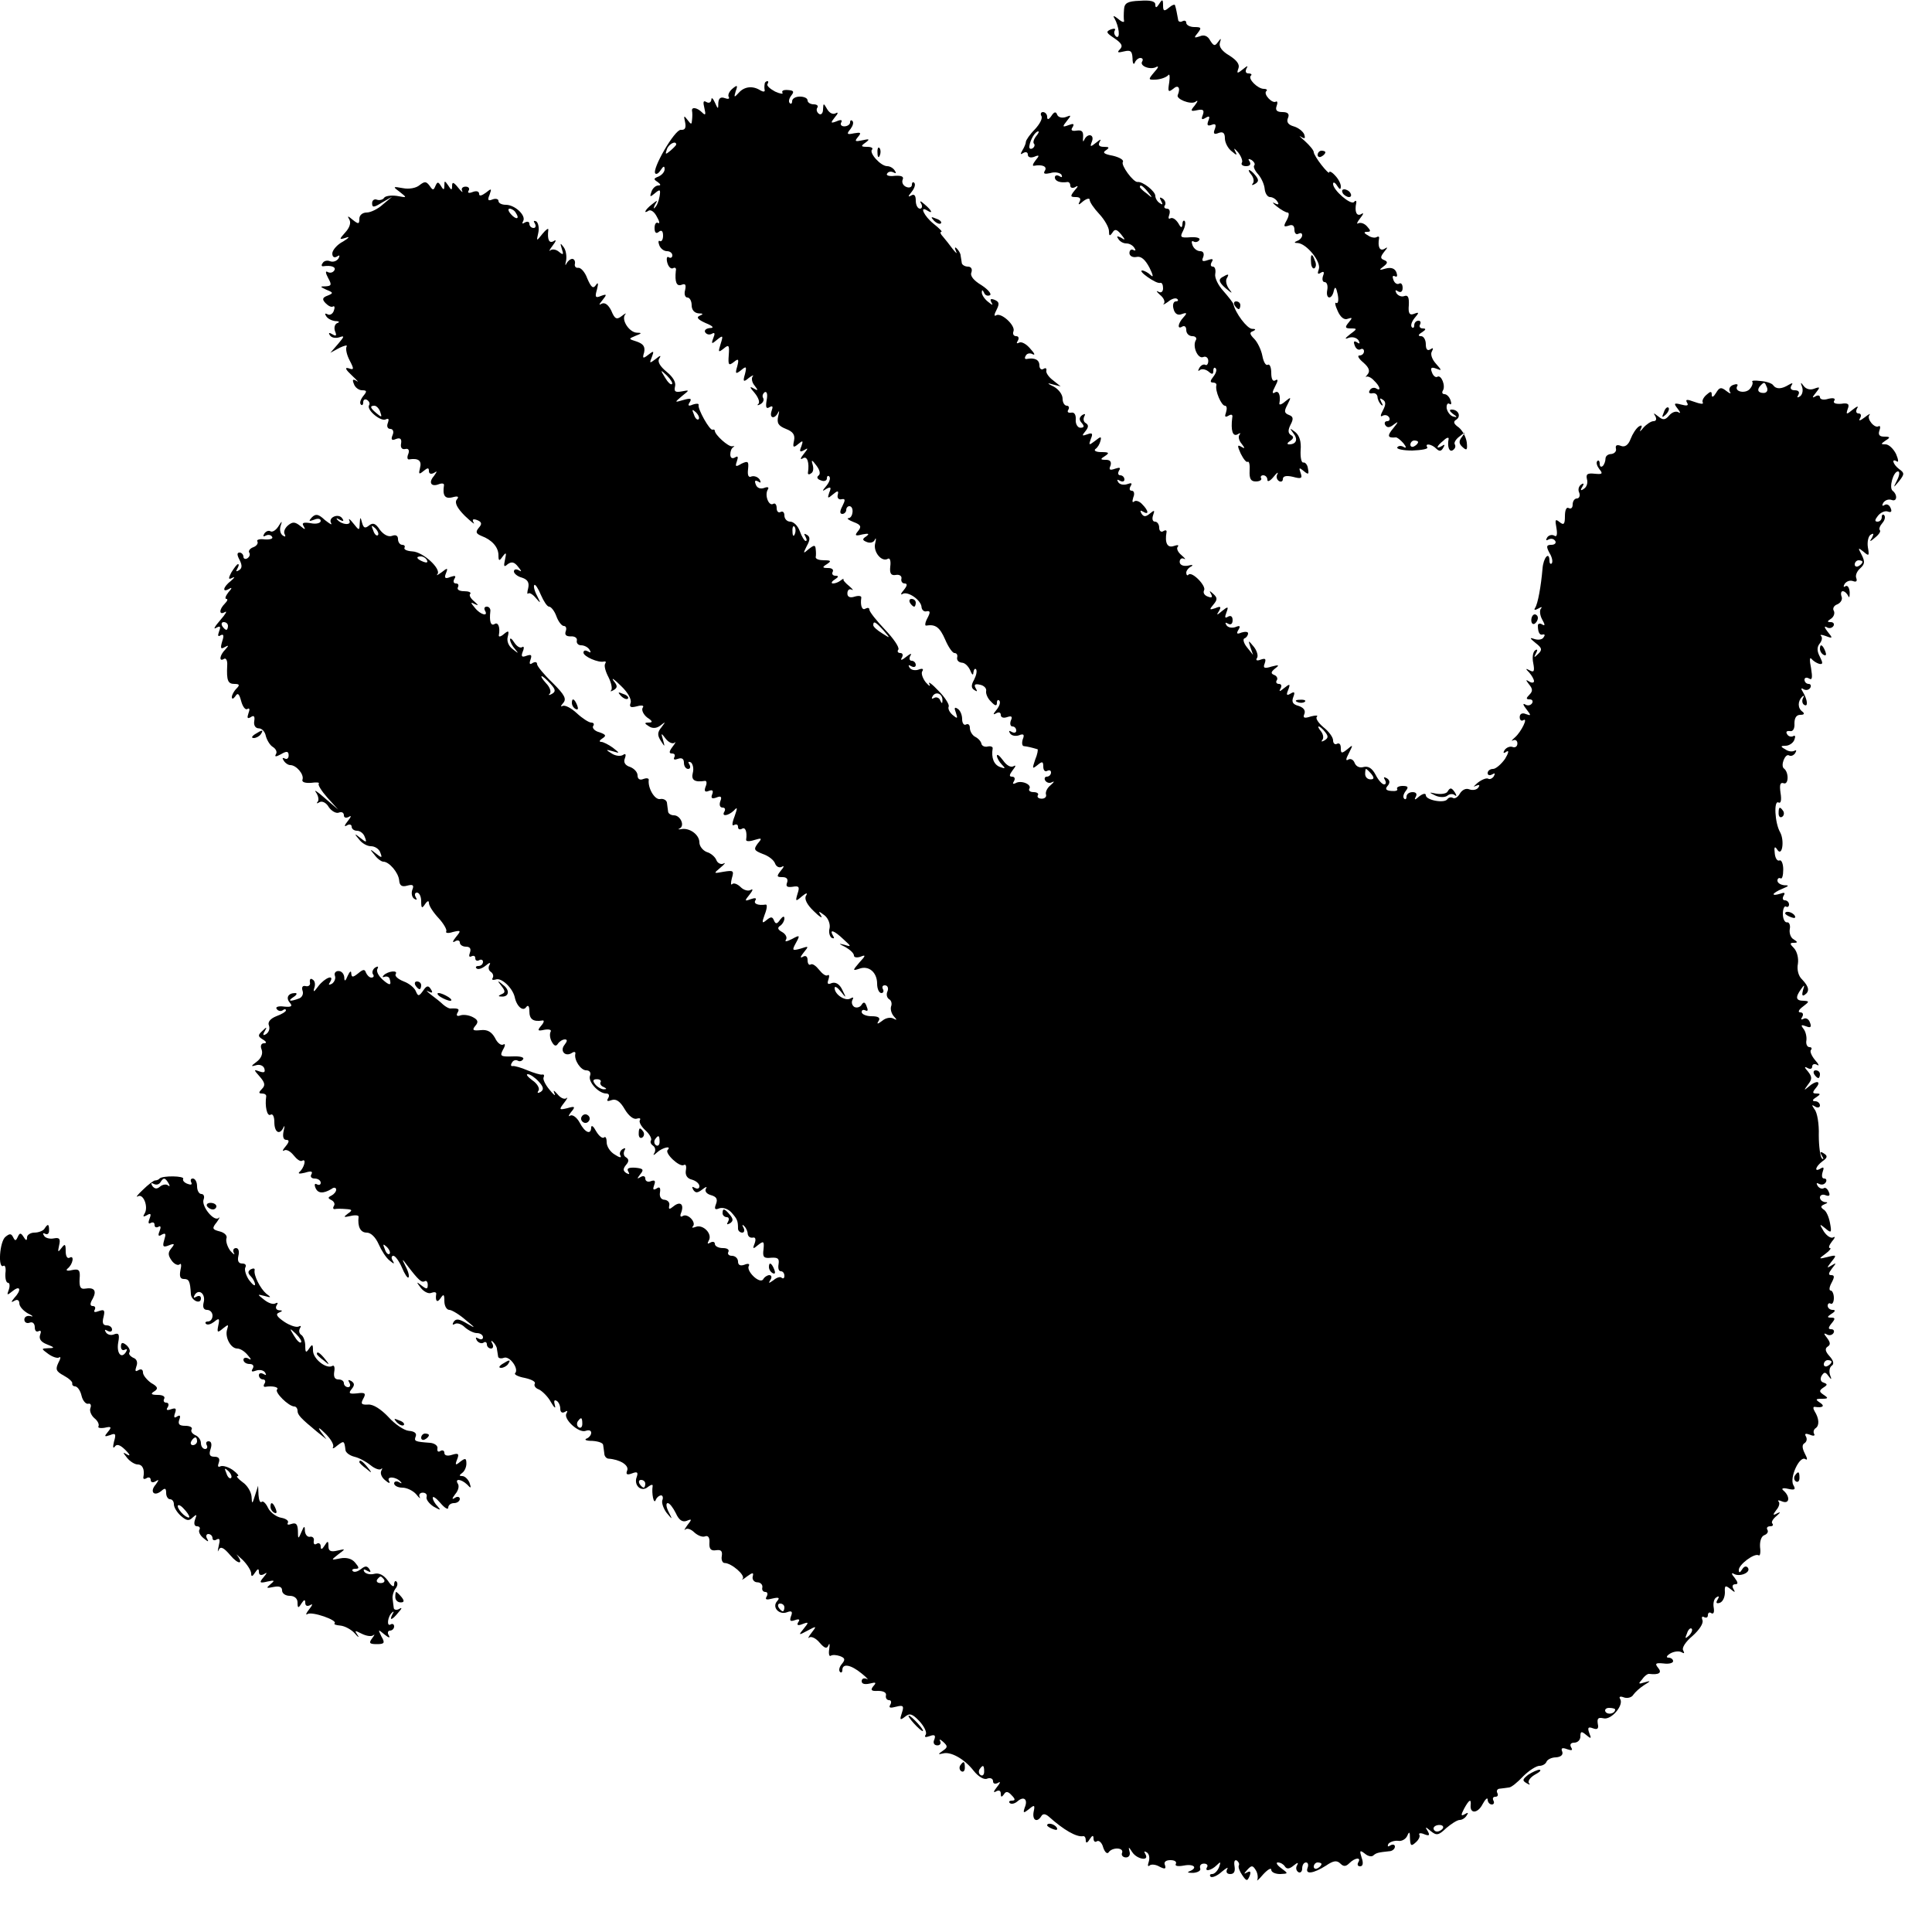 <?xml version="1.0" standalone="no"?>
<!DOCTYPE svg PUBLIC "-//W3C//DTD SVG 20010904//EN"
 "http://www.w3.org/TR/2001/REC-SVG-20010904/DTD/svg10.dtd">
<svg version="1.0" xmlns="http://www.w3.org/2000/svg"
 width="500pt" height="500pt" viewBox="0 0 500 500"
 preserveAspectRatio="xMidYMid meet">
<g transform="translate(0,500) scale(0.1,-0.1)"
fill="#000000" stroke="none">
<path d="M2909 4976 c-1 -12 -1 -25 0 -30 1 -5 -6 -3 -15 5 -11 9 -15 9 -10 2
12 -21 16 -54 5 -48 -5 4 -7 11 -4 16 3 5 -1 6 -10 3 -14 -6 -12 -9 9 -23 19
-13 23 -20 14 -29 -8 -8 -5 -9 11 -5 17 4 21 1 22 -18 0 -13 3 -18 6 -11 2 6
9 12 14 12 6 0 8 -4 5 -9 -8 -12 22 -23 37 -14 7 3 4 -3 -6 -14 -16 -19 -16
-20 5 -19 13 1 26 6 31 11 4 6 5 -3 3 -18 -4 -24 -3 -27 10 -17 13 12 20 3 12
-16 -5 -10 32 -25 45 -18 8 6 8 3 -1 -9 -12 -14 -11 -16 7 -12 15 3 18 0 14
-12 -5 -12 -3 -14 7 -8 10 6 12 4 7 -8 -4 -11 -2 -14 9 -10 10 4 12 0 8 -11
-5 -12 -2 -15 10 -10 11 4 16 0 16 -14 0 -11 8 -26 17 -33 14 -12 16 -12 9 1
-4 8 -1 6 8 -4 8 -10 13 -23 10 -27 -3 -5 2 -9 11 -9 10 0 13 5 9 12 -5 7 -3
8 5 4 7 -5 10 -11 7 -14 -3 -3 1 -13 10 -23 8 -9 16 -26 17 -38 1 -11 7 -21
14 -21 6 0 15 -5 19 -12 5 -7 2 -9 -7 -4 -8 4 -5 0 5 -8 11 -9 24 -16 28 -16
5 0 4 -9 -2 -20 -9 -16 -8 -18 5 -14 10 4 15 0 15 -11 0 -9 5 -13 10 -10 6 3
10 2 10 -4 0 -5 -6 -12 -12 -14 -10 -4 -9 -6 1 -6 23 -2 61 -49 54 -68 -4 -11
-3 -14 5 -9 8 5 10 2 6 -8 -3 -9 -1 -16 4 -16 6 0 9 -9 7 -20 -5 -25 12 -27
17 -2 3 12 6 9 10 -10 3 -15 1 -25 -4 -22 -4 3 -3 -6 4 -21 7 -16 17 -24 26
-20 12 4 13 3 2 -10 -10 -12 -9 -15 6 -15 17 0 17 -1 -2 -15 -14 -11 -15 -14
-3 -9 10 3 20 0 25 -7 4 -8 3 -10 -4 -5 -8 5 -10 2 -6 -8 3 -9 10 -13 15 -10
5 3 9 0 9 -5 0 -6 -5 -11 -12 -11 -6 0 -2 -8 10 -18 15 -13 18 -22 12 -30 -6
-7 -7 -10 -4 -7 4 2 13 -2 20 -10 16 -15 19 -29 5 -20 -5 3 -13 1 -16 -5 -4
-6 -1 -9 6 -8 7 2 13 -2 14 -9 0 -6 4 -15 9 -20 5 -5 6 -2 1 6 -5 10 -4 12 3
7 9 -5 9 -13 1 -28 -7 -13 -7 -18 -1 -14 6 3 13 2 17 -4 3 -5 1 -10 -5 -10 -6
0 -8 -5 -5 -10 5 -8 12 -7 23 2 12 9 11 6 -2 -10 -17 -20 -15 -26 6 -24 3 1
12 -6 20 -15 8 -10 8 -14 1 -10 -6 4 -14 4 -17 -1 -2 -4 15 -8 39 -8 24 1 41
4 39 8 -8 12 11 9 23 -3 8 -8 13 -7 18 2 5 8 4 10 -3 5 -17 -10 -15 -1 4 14 8
8 14 9 13 4 -4 -21 2 -35 11 -29 6 4 8 10 5 15 -3 4 3 14 13 21 15 12 15 12 6
-1 -9 -11 -9 -18 1 -27 11 -10 13 -8 11 12 -2 14 -11 31 -21 39 -13 9 -15 15
-6 20 13 9 5 26 -12 26 -7 0 -6 -4 3 -11 12 -8 12 -10 1 -7 -8 2 -15 12 -17
21 -1 9 2 15 7 12 5 -4 6 1 3 9 -3 9 -10 16 -16 16 -5 0 -7 4 -4 9 8 12 -4 42
-14 36 -4 -3 -11 2 -14 11 -5 12 -2 15 11 10 15 -6 15 -5 -1 13 -10 11 -15 25
-10 32 4 8 3 10 -4 5 -8 -5 -12 0 -12 13 0 12 -6 21 -12 21 -9 0 -8 4 2 10 11
7 11 10 2 10 -7 0 -10 5 -7 10 3 6 1 10 -4 10 -6 0 -11 -5 -11 -12 0 -6 -3 -8
-6 -5 -4 4 -1 14 7 24 12 14 12 16 -1 11 -12 -5 -16 1 -14 22 1 20 -2 27 -11
24 -7 -3 -16 0 -21 7 -4 8 -3 10 4 5 7 -4 12 -1 12 9 0 9 -4 14 -9 11 -5 -3
-12 1 -15 10 -3 8 -2 12 4 9 6 -3 7 1 4 10 -4 10 -13 14 -28 10 -17 -5 -18 -4
-6 5 12 9 12 13 2 17 -10 4 -10 8 0 21 10 12 10 14 1 8 -12 -7 -18 5 -14 27 1
5 -2 6 -7 3 -4 -2 -14 -1 -22 5 -11 6 -11 9 -2 9 10 0 10 3 0 14 -7 8 -17 11
-23 8 -5 -3 -3 3 5 13 9 11 10 16 3 11 -12 -7 -18 6 -13 29 1 6 -2 7 -6 2 -9
-8 -54 31 -54 47 0 6 5 4 10 -4 7 -11 10 -12 10 -2 0 7 -7 20 -15 28 -8 9 -15
12 -15 8 0 -4 -9 5 -20 19 -11 14 -20 29 -20 33 0 5 -10 17 -23 29 -13 11 -17
16 -10 11 10 -6 12 -5 8 7 -4 8 -16 17 -27 20 -14 4 -19 11 -15 21 5 11 0 16
-14 16 -15 0 -19 5 -15 16 3 8 2 13 -2 11 -9 -6 -33 19 -25 27 4 3 1 6 -6 6
-16 0 -42 26 -34 34 4 3 1 6 -6 6 -7 0 -9 5 -5 13 5 8 2 7 -9 -2 -15 -12 -17
-12 -12 2 4 10 -4 21 -23 33 -19 11 -28 23 -25 33 4 13 3 13 -5 2 -8 -11 -11
-10 -20 4 -6 12 -16 16 -27 11 -15 -5 -16 -4 -5 9 10 13 9 15 -9 15 -11 0 -21
5 -21 11 0 5 -4 7 -10 4 -5 -3 -11 -1 -11 4 -1 6 -3 16 -4 21 -1 6 -3 13 -4
16 0 4 -8 1 -16 -6 -12 -10 -15 -9 -15 6 0 16 -2 17 -10 4 -7 -11 -10 -11 -10
-2 0 9 -13 12 -40 10 -32 -1 -40 -6 -41 -22z m761 -1120 c0 -3 -4 -8 -10 -11
-5 -3 -10 -1 -10 4 0 6 5 11 10 11 6 0 10 -2 10 -4z"/>
<path d="M1979 4783 c-1 -5 -1 -12 0 -16 1 -5 -4 -5 -11 -1 -20 13 -42 10 -56
-6 -12 -13 -13 -13 -8 4 6 16 4 17 -9 6 -8 -7 -12 -16 -9 -21 3 -5 -2 -6 -10
-3 -11 4 -16 0 -17 -12 0 -18 -1 -17 -9 1 -5 11 -9 14 -9 7 -1 -7 -6 -10 -13
-6 -8 5 -9 0 -5 -16 4 -17 3 -20 -6 -11 -13 13 -28 15 -26 4 1 -5 1 -15 0 -23
-1 -13 -2 -13 -12 0 -9 12 -10 11 -6 -6 3 -15 0 -21 -11 -20 -16 1 -76 -103
-66 -113 3 -3 9 1 14 9 7 11 10 11 10 2 0 -7 -7 -15 -16 -19 -13 -5 -13 -7 -2
-14 8 -6 9 -9 2 -9 -7 0 -15 -7 -18 -16 -5 -14 -4 -15 9 -4 13 11 15 10 12 -8
-2 -12 -7 -25 -12 -29 -4 -5 -4 -1 0 7 8 13 7 13 -8 1 -18 -14 -23 -26 -8 -16
6 3 15 -4 21 -16 7 -12 8 -19 3 -16 -5 3 -9 -3 -9 -13 0 -12 4 -16 11 -10 7 6
11 2 11 -10 0 -10 -4 -16 -8 -14 -4 3 -5 -2 -2 -10 3 -9 12 -16 20 -16 8 0 14
-5 14 -11 0 -5 -4 -8 -9 -5 -5 4 -7 -3 -4 -14 3 -11 10 -17 15 -14 5 3 9 0 7
-7 -3 -29 2 -41 15 -36 10 4 12 0 9 -14 -3 -10 0 -19 6 -19 6 0 11 -9 11 -20
0 -12 7 -20 18 -21 12 0 13 -2 3 -6 -10 -4 -5 -10 15 -19 20 -8 23 -13 11 -13
-10 -1 -15 -6 -12 -11 4 -6 11 -7 17 -4 8 5 9 1 4 -11 -6 -16 -4 -16 10 -4 15
12 16 11 9 -11 -7 -22 -6 -23 8 -12 13 11 15 9 13 -17 -2 -26 0 -28 13 -18 12
10 14 8 9 -11 -6 -20 -4 -21 10 -10 13 11 15 10 10 -10 -6 -20 -4 -22 10 -10
9 7 14 8 10 4 -4 -5 -2 -16 5 -24 10 -13 9 -14 -3 -7 -11 6 -10 3 3 -12 9 -11
14 -23 10 -28 -5 -4 -2 -5 5 -1 7 4 10 11 7 16 -3 5 -1 11 4 15 6 3 8 -6 5
-21 -3 -18 -1 -23 7 -18 9 5 10 2 6 -9 -7 -20 8 -23 17 -4 3 6 3 2 0 -10 -4
-18 0 -25 20 -33 18 -7 24 -15 21 -30 -4 -18 -2 -20 11 -9 12 10 13 9 8 -6 -6
-14 -4 -16 7 -10 11 7 11 5 -1 -10 -9 -11 -10 -16 -2 -11 11 7 17 -11 13 -37
-1 -5 3 -6 8 -2 6 3 7 13 4 23 -4 13 -2 13 10 -3 9 -12 11 -22 5 -26 -5 -4 -3
-9 6 -12 9 -4 16 -1 16 5 0 6 3 8 6 5 4 -4 1 -14 -7 -24 -12 -14 -12 -16 0 -8
11 6 13 4 7 -10 -5 -15 -4 -16 9 -5 13 11 16 11 13 -1 -2 -8 3 -13 10 -11 10
2 10 -2 2 -18 -7 -13 -7 -20 0 -20 5 0 10 5 10 10 0 6 4 10 8 10 13 0 10 -30
-2 -31 -6 0 0 -5 13 -10 19 -7 21 -12 12 -23 -10 -12 -8 -14 11 -9 16 3 19 2
10 -5 -11 -7 -11 -10 2 -15 8 -3 17 -1 20 6 3 7 4 3 1 -9 -6 -22 17 -50 33
-40 5 3 8 -6 6 -20 -2 -18 2 -24 14 -22 10 2 16 -3 15 -9 -2 -7 2 -13 8 -13 8
0 7 -6 -2 -17 -8 -9 -9 -14 -3 -10 14 8 49 -17 49 -35 1 -7 7 -12 13 -10 10 2
10 -3 2 -18 -6 -11 -7 -20 -3 -19 24 4 35 -4 49 -36 8 -19 19 -35 24 -35 6 0
9 -5 7 -12 -1 -7 4 -12 12 -13 8 0 17 -9 22 -20 4 -11 8 -14 8 -6 1 8 4 12 7
9 3 -4 1 -15 -5 -27 -8 -14 -8 -22 1 -27 7 -5 8 -3 3 5 -5 9 -2 12 11 9 11 -2
18 -10 16 -17 -1 -6 4 -19 13 -27 10 -11 15 -12 15 -3 0 7 3 9 6 6 4 -4 1 -14
-7 -24 -9 -11 -10 -14 -1 -9 7 4 12 2 12 -4 0 -7 7 -9 16 -6 12 4 15 2 10 -9
-3 -8 -1 -15 4 -15 6 0 10 -5 10 -11 0 -5 -5 -7 -12 -3 -7 4 -8 3 -4 -4 4 -6
14 -8 23 -5 12 5 15 2 10 -10 -3 -9 -2 -18 3 -18 9 -1 18 -3 35 -8 2 0 0 -13
-6 -27 -8 -24 -8 -25 6 -14 12 10 15 10 15 -4 0 -10 5 -14 10 -11 6 3 10 1 10
-4 0 -6 -5 -11 -11 -11 -5 0 -7 -5 -4 -10 4 -6 12 -8 18 -4 7 3 5 0 -4 -8 -9
-7 -14 -18 -12 -24 2 -6 -3 -11 -11 -11 -8 0 -13 4 -10 9 3 4 -2 8 -11 8 -9 0
-14 4 -11 9 7 11 -22 23 -36 14 -7 -3 -8 -1 -4 5 4 7 2 12 -5 12 -8 0 -7 5 2
17 8 10 9 14 2 10 -7 -4 -18 2 -27 15 -9 12 -16 18 -16 12 0 -5 6 -16 13 -23
10 -10 9 -11 -5 -6 -16 6 -23 24 -19 48 1 4 -5 7 -13 5 -8 -2 -15 2 -16 7 -1
6 -8 14 -16 18 -8 4 -14 15 -14 23 0 8 -4 12 -10 9 -5 -3 -10 3 -10 14 0 11
-5 23 -12 27 -8 5 -9 2 -4 -11 5 -15 4 -16 -9 -5 -8 7 -12 16 -10 21 3 4 -8
23 -26 41 -17 18 -28 26 -24 18 4 -8 0 -6 -9 4 -8 10 -13 24 -9 29 4 6 0 8
-10 4 -9 -3 -19 -1 -23 5 -4 7 -3 8 4 4 7 -4 12 -2 12 3 0 6 -5 11 -11 11 -5
0 -7 6 -3 13 5 7 0 6 -11 -3 -11 -9 -16 -10 -11 -2 4 7 2 12 -4 12 -6 0 -9 4
-5 9 3 6 -13 29 -35 52 -22 23 -40 46 -40 51 0 5 -4 6 -10 3 -9 -6 -14 8 -11
28 1 5 -7 6 -17 3 -12 -4 -19 -1 -19 8 0 9 5 13 11 10 6 -3 3 1 -6 9 -10 8
-17 16 -15 18 1 2 -2 1 -7 -3 -6 -5 -15 -8 -20 -8 -6 0 -4 5 4 10 11 7 11 10
2 10 -7 0 -10 5 -7 10 3 6 -2 10 -12 10 -15 0 -16 2 -3 10 12 8 11 10 -7 10
-13 0 -22 3 -22 8 1 4 1 13 0 21 -1 11 -4 11 -18 0 -15 -13 -15 -12 -5 8 9 16
9 24 0 29 -7 4 -8 3 -4 -4 4 -7 5 -12 1 -12 -3 0 -10 11 -15 25 -5 14 -16 25
-25 25 -8 0 -15 7 -15 16 0 8 -4 12 -10 9 -5 -3 -10 1 -10 10 0 9 -4 14 -9 11
-11 -7 -23 22 -14 37 4 6 0 8 -10 4 -9 -3 -18 0 -21 9 -4 10 -2 12 6 8 7 -5 8
-3 4 5 -5 7 -14 10 -21 8 -8 -4 -11 3 -9 19 2 20 0 22 -17 14 -15 -9 -17 -8
-12 6 4 12 3 15 -5 10 -7 -4 -12 -1 -12 8 0 8 3 16 8 19 4 2 3 3 -3 2 -10 -2
-45 30 -45 40 0 3 -3 4 -6 3 -7 -3 -39 54 -36 64 1 4 -6 4 -15 1 -11 -5 -14
-3 -8 6 6 10 2 11 -16 6 -24 -7 -24 -7 -4 10 20 16 20 16 -1 12 -17 -3 -20 0
-17 13 3 11 -6 25 -22 38 -17 14 -24 26 -19 34 6 9 3 9 -9 -1 -16 -12 -17 -12
-10 5 6 16 5 17 -9 6 -14 -11 -16 -10 -11 6 3 15 -2 22 -19 28 -22 7 -22 7 -3
15 16 6 17 8 3 8 -20 1 -41 34 -30 47 4 5 0 3 -9 -4 -13 -10 -18 -8 -27 14 -8
16 -17 22 -25 18 -8 -5 -7 -2 2 9 12 15 12 17 -4 11 -14 -6 -16 -3 -10 17 4
16 3 20 -3 11 -7 -10 -12 -6 -22 17 -6 17 -17 29 -24 28 -6 -1 -10 4 -8 11 1
6 -2 12 -7 12 -5 0 -12 -6 -15 -12 -3 -7 -4 -4 -1 7 2 11 0 27 -6 35 -9 12
-10 12 -5 -4 5 -15 4 -17 -7 -8 -8 7 -18 8 -23 4 -4 -4 -2 2 6 12 10 13 10 17
3 12 -12 -7 -17 4 -14 29 1 6 -6 1 -15 -10 -16 -20 -16 -20 -11 2 3 13 0 26
-5 30 -7 3 -8 1 -4 -5 4 -7 2 -12 -3 -12 -6 0 -11 5 -11 11 0 5 -5 7 -12 3 -6
-4 -8 -3 -4 4 8 14 -21 42 -45 42 -10 0 -19 4 -19 10 0 5 -7 7 -15 4 -12 -5
-14 -2 -8 12 6 17 5 17 -10 5 -11 -8 -17 -9 -17 -3 0 7 -7 9 -17 5 -10 -4 -14
-2 -10 4 3 5 0 10 -8 10 -8 0 -12 -5 -9 -11 3 -6 -2 -2 -10 8 -12 15 -16 16
-16 5 0 -12 -2 -12 -10 1 -9 13 -10 13 -10 0 0 -12 -2 -13 -9 -1 -7 11 -9 11
-14 0 -5 -12 -7 -12 -15 0 -9 12 -13 12 -26 2 -9 -8 -28 -11 -43 -8 -27 5 -27
4 -8 -10 19 -15 19 -15 -8 -10 -15 2 -30 0 -33 -5 -3 -5 -12 -7 -18 -5 -7 3
-13 -1 -13 -9 0 -12 5 -11 26 2 l26 15 -24 -20 c-13 -12 -32 -21 -42 -21 -11
0 -19 -7 -19 -16 0 -14 -2 -15 -17 -3 -13 11 -15 11 -9 1 5 -8 1 -21 -10 -33
-17 -19 -17 -20 2 -14 10 4 7 -1 -8 -10 -16 -8 -28 -23 -28 -31 0 -9 5 -12 12
-8 7 5 8 3 4 -5 -5 -7 -14 -10 -22 -7 -7 3 -16 1 -19 -5 -4 -5 -3 -9 2 -8 20
3 34 -2 28 -11 -4 -6 -11 -7 -17 -4 -6 4 -6 -2 1 -15 10 -18 9 -21 -6 -22 -16
0 -15 -1 2 -9 18 -7 18 -9 3 -15 -14 -5 -15 -10 -5 -20 7 -7 15 -11 19 -8 4 2
5 -3 2 -11 -3 -9 -11 -13 -17 -9 -6 3 -7 1 -3 -5 4 -7 15 -12 24 -13 10 0 12
-3 5 -5 -7 -3 -9 -12 -6 -21 5 -12 3 -14 -7 -8 -8 5 -11 4 -6 -3 4 -6 14 -8
24 -5 14 5 14 3 -3 -17 l-20 -23 24 13 c13 6 21 8 18 3 -3 -5 0 -21 8 -36 12
-23 11 -25 -3 -20 -11 3 -7 -4 8 -18 14 -13 20 -20 13 -15 -10 6 -12 4 -7 -8
3 -9 13 -16 21 -16 13 0 13 -3 3 -15 -7 -9 -10 -18 -6 -22 3 -3 6 -1 6 6 0 7
5 9 10 6 6 -4 8 -10 5 -14 -7 -12 32 -44 44 -36 7 3 8 0 5 -9 -4 -9 -1 -16 6
-16 7 0 10 -7 6 -16 -5 -12 -2 -15 9 -10 11 4 15 0 13 -12 -2 -10 2 -16 11
-14 8 2 11 -3 8 -12 -4 -9 -3 -15 1 -15 25 4 34 -3 29 -22 -4 -16 -3 -18 9 -8
11 9 14 9 14 0 0 -7 5 -9 13 -5 9 6 9 5 0 -8 -15 -17 -7 -29 13 -21 8 3 14 2
13 -3 -4 -26 2 -36 22 -31 14 4 18 2 11 -6 -6 -8 1 -22 21 -42 17 -16 27 -24
23 -18 -5 9 -2 11 9 7 12 -5 13 -10 4 -20 -9 -11 -7 -15 7 -21 27 -10 44 -29
44 -50 0 -15 2 -16 11 -3 9 12 10 10 6 -8 -4 -18 -3 -21 7 -12 10 7 17 6 27
-7 9 -11 10 -14 2 -9 -7 4 -13 3 -13 -3 0 -5 9 -13 21 -16 15 -5 19 -13 16
-27 -3 -11 -3 -17 0 -14 3 3 12 -2 20 -12 13 -15 13 -14 3 6 -7 13 -10 26 -7
28 2 3 10 -9 17 -26 7 -16 16 -30 21 -30 5 0 14 -11 19 -25 5 -14 14 -25 19
-25 6 0 8 -6 5 -14 -3 -9 1 -13 13 -13 10 1 17 -4 16 -10 -2 -7 3 -13 11 -13
8 0 18 -5 22 -12 4 -7 3 -8 -4 -4 -7 4 -12 3 -12 -3 0 -10 39 -27 53 -23 5 1
6 -1 3 -6 -3 -5 1 -20 9 -35 7 -14 10 -29 7 -33 -4 -4 -1 -4 6 0 10 6 11 11 0
24 -7 10 2 4 19 -13 18 -17 28 -35 25 -44 -4 -11 0 -13 16 -9 14 4 20 2 15 -4
-3 -6 2 -17 12 -25 14 -9 15 -13 4 -13 -12 0 -12 -2 1 -10 9 -6 20 -5 30 3 13
10 13 10 2 -5 -11 -13 -11 -21 -2 -35 11 -17 11 -17 6 2 -6 19 -5 19 7 3 8
-10 18 -14 23 -10 4 4 2 -1 -5 -10 -10 -13 -10 -18 -2 -18 7 0 9 -4 6 -10 -3
-6 1 -7 9 -4 11 4 16 0 16 -10 0 -9 5 -16 11 -16 5 0 7 5 3 12 -4 6 -3 8 4 5
5 -4 8 -16 5 -27 -5 -19 5 -25 31 -21 5 1 6 -6 2 -15 -4 -11 -2 -15 8 -11 10
4 13 1 9 -9 -4 -10 0 -12 11 -8 12 5 15 2 10 -10 -3 -9 -1 -16 6 -16 6 0 8 -4
5 -10 -9 -14 9 -12 24 2 10 11 10 8 2 -15 -7 -18 -7 -26 -1 -22 6 3 10 1 10
-5 0 -6 4 -8 10 -5 9 6 14 -8 11 -28 -1 -5 9 -5 21 -1 20 6 21 5 9 -9 -11 -15
-10 -18 13 -27 15 -5 29 -16 32 -25 3 -8 11 -12 18 -8 6 4 5 -1 -3 -10 -12
-15 -11 -17 4 -17 11 0 15 -5 12 -14 -4 -10 0 -13 14 -11 17 3 19 0 13 -18 -6
-20 -5 -21 11 -7 12 10 16 10 11 2 -5 -8 2 -23 20 -40 15 -15 24 -20 19 -12
-8 13 -7 13 9 1 10 -8 15 -23 13 -33 -3 -10 0 -21 5 -25 7 -3 8 -1 4 5 -11 19
3 14 27 -9 21 -19 21 -20 2 -14 -16 4 -15 3 3 -6 12 -7 22 -16 22 -22 0 -5 8
-6 17 -3 14 6 14 3 -3 -15 -18 -21 -18 -22 0 -16 24 9 46 -9 46 -39 0 -13 5
-24 11 -24 5 0 7 5 4 10 -3 6 -1 10 5 10 7 0 10 -7 7 -15 -4 -8 -2 -17 4 -21
6 -3 8 -12 5 -19 -2 -7 1 -18 7 -25 9 -10 9 -11 -1 -6 -7 4 -20 2 -29 -6 -12
-9 -15 -9 -9 0 5 8 -1 12 -18 12 -14 0 -26 5 -26 11 0 5 4 7 10 4 6 -3 7 1 3
10 -4 12 -8 13 -13 5 -4 -7 -13 -9 -19 -6 -6 4 -8 12 -5 18 4 7 2 8 -5 4 -13
-8 -41 10 -41 27 0 6 7 2 16 -9 14 -18 15 -18 4 4 -7 15 -17 21 -27 18 -11 -5
-13 -2 -9 9 3 9 2 14 -2 11 -5 -3 -14 4 -22 14 -8 10 -17 17 -22 14 -4 -3 -8
2 -8 11 0 10 -5 13 -12 9 -8 -5 -7 0 2 11 14 17 13 17 -8 10 -22 -6 -23 -5
-12 15 11 20 10 21 -10 10 -14 -7 -20 -8 -16 -2 4 6 -1 15 -10 20 -11 6 -13
11 -5 16 6 4 11 13 11 19 0 7 -4 6 -11 -3 -8 -12 -12 -12 -16 -2 -4 10 -8 10
-19 1 -12 -10 -13 -8 -5 14 6 15 7 26 3 26 -20 -3 -33 2 -27 11 4 6 -1 7 -12
3 -16 -6 -17 -5 -3 12 8 10 10 16 3 12 -6 -4 -18 -1 -26 7 -8 8 -18 12 -22 8
-4 -4 -4 3 -1 15 6 20 4 21 -21 17 -27 -5 -27 -5 -8 11 11 9 14 14 7 10 -6 -3
-15 1 -18 9 -3 8 -14 18 -25 21 -10 4 -19 15 -19 25 0 20 -26 39 -48 34 -7 -1
-8 0 -3 2 14 7 2 34 -15 34 -8 0 -15 5 -15 10 -1 6 -2 16 -3 23 -1 6 -9 11
-18 9 -14 -2 -32 29 -29 50 0 4 -6 5 -14 2 -9 -4 -15 0 -15 9 0 9 -9 18 -19
22 -13 4 -18 12 -14 22 4 11 2 14 -5 9 -7 -4 -20 -2 -29 4 -16 10 -16 11 2 6
20 -6 20 -6 1 9 -11 8 -25 15 -30 15 -6 0 -5 4 3 9 11 7 9 10 -8 16 -12 3 -19
11 -16 16 4 5 1 9 -5 9 -6 0 -23 11 -37 24 -15 14 -31 22 -37 19 -6 -3 -5 0 1
7 10 11 5 21 -27 53 -22 21 -40 43 -40 48 0 6 -5 7 -12 3 -7 -5 -9 -2 -5 9 4
12 2 14 -10 10 -13 -5 -15 -2 -10 11 4 9 3 15 -2 11 -6 -3 -14 3 -20 12 -6 10
-11 13 -11 8 0 -6 6 -17 13 -25 10 -12 9 -12 -6 0 -11 8 -16 21 -13 32 4 16 2
17 -10 7 -8 -7 -14 -8 -13 -3 4 21 -2 35 -11 29 -10 -6 -14 7 -11 33 1 6 -3
12 -9 12 -6 0 -8 -4 -5 -10 10 -17 -12 -11 -26 7 -12 14 -12 16 1 9 9 -4 8 -2
-2 7 -10 8 -15 17 -11 20 3 4 -4 7 -16 7 -12 0 -19 4 -16 10 3 6 1 10 -5 10
-6 0 -8 5 -4 12 5 8 2 9 -10 5 -14 -6 -17 -3 -12 9 6 15 4 15 -11 3 -10 -7
-15 -10 -11 -5 11 13 -37 58 -65 59 -14 1 -23 5 -20 10 2 4 -1 7 -6 7 -6 0
-11 7 -11 15 0 9 -6 12 -16 8 -9 -3 -21 3 -31 16 -11 17 -18 19 -28 11 -10 -8
-14 -7 -18 7 -4 16 -5 16 -6 -1 -1 -20 -1 -20 -17 0 -8 10 -13 14 -10 7 7 -13
-19 -12 -31 2 -4 4 -2 5 6 0 9 -5 12 -4 7 3 -9 15 -38 3 -29 -12 3 -6 -3 -2
-16 8 -17 16 -24 17 -34 7 -9 -10 -8 -11 6 -6 9 4 17 3 17 -3 0 -6 -12 -9 -26
-6 -19 3 -24 1 -18 -8 6 -10 3 -9 -9 1 -14 11 -20 11 -32 1 -8 -7 -12 -17 -8
-23 3 -6 1 -7 -5 -3 -6 4 -9 14 -6 24 5 15 4 15 -6 -1 -6 -9 -15 -15 -20 -12
-5 3 -12 0 -16 -6 -4 -7 -3 -9 4 -5 6 3 13 2 16 -3 4 -5 -5 -8 -19 -7 -13 2
-22 -1 -19 -5 3 -5 -2 -12 -10 -15 -9 -3 -14 -10 -11 -14 3 -5 1 -11 -5 -15
-5 -3 -10 -1 -10 4 0 6 -5 11 -10 11 -7 0 -7 -6 0 -19 7 -14 7 -22 -2 -27 -7
-4 -8 -3 -4 4 4 7 5 12 2 12 -3 0 -10 -10 -17 -21 -9 -17 -8 -20 3 -14 7 3 5
0 -4 -8 -21 -16 -24 -32 -5 -21 8 5 8 2 -2 -9 -7 -9 -10 -17 -5 -17 4 0 3 -5
-4 -12 -16 -16 -15 -31 0 -22 7 4 2 -5 -12 -21 -14 -16 -19 -25 -11 -20 11 6
13 4 8 -9 -4 -11 -3 -15 4 -10 8 4 9 -1 4 -16 -5 -17 -4 -21 6 -15 11 6 12 5
2 -6 -15 -15 -17 -33 -3 -24 5 3 9 -5 8 -17 -2 -40 2 -48 19 -48 13 0 14 -3 5
-12 -7 -7 -12 -17 -12 -22 0 -6 4 -5 9 2 6 10 10 7 15 -12 4 -15 11 -24 16
-21 6 4 7 -1 3 -11 -4 -12 -3 -15 6 -10 8 6 11 2 9 -10 -2 -11 3 -19 12 -19 8
0 16 -9 18 -20 3 -11 11 -24 18 -28 8 -5 12 -13 8 -19 -4 -7 0 -7 13 0 15 9
20 8 20 -3 0 -8 -5 -11 -10 -8 -6 3 -7 1 -3 -5 4 -7 12 -12 17 -12 16 0 36
-24 32 -37 -3 -7 6 -10 22 -9 14 2 23 1 20 -2 -3 -3 7 -19 22 -36 l28 -31 -35
30 c-19 17 -29 23 -22 14 6 -9 8 -20 4 -24 -4 -5 -2 -5 5 -1 7 4 18 -2 24 -13
7 -10 19 -17 26 -14 7 3 13 0 13 -7 0 -6 5 -8 13 -4 7 5 6 0 -3 -11 -9 -11
-10 -16 -2 -11 6 4 12 2 12 -3 0 -6 6 -11 14 -11 8 0 17 -7 20 -16 6 -15 4
-15 -11 -3 -16 13 -17 12 -4 -3 7 -10 21 -18 31 -18 10 0 21 -7 24 -16 6 -15
4 -15 -11 -3 -16 13 -17 12 -4 -3 7 -10 18 -18 23 -18 15 0 39 -28 41 -48 1
-14 7 -18 21 -14 15 4 18 1 13 -11 -3 -9 -1 -19 5 -23 7 -4 8 -3 4 4 -4 7 -2
12 3 12 6 0 11 -10 11 -22 0 -19 2 -20 10 -8 6 9 10 10 10 3 0 -7 11 -24 25
-39 13 -14 22 -30 20 -34 -3 -5 5 -6 17 -2 21 5 22 4 8 -13 -9 -11 -10 -16 -2
-11 6 4 12 2 12 -3 0 -6 7 -11 16 -11 10 0 14 -5 10 -16 -3 -8 -2 -12 4 -9 6
3 10 1 10 -5 0 -6 5 -8 10 -5 5 3 10 1 10 -4 0 -6 -5 -11 -12 -11 -6 0 -8 -3
-5 -6 4 -4 14 -1 24 7 9 8 14 9 10 2 -4 -6 -3 -14 3 -18 6 -4 8 -11 5 -16 -3
-5 0 -6 8 -4 14 6 43 -21 49 -45 5 -25 22 -39 30 -26 5 6 8 2 8 -11 0 -21 10
-28 34 -24 5 1 4 -5 -3 -13 -11 -13 -10 -15 8 -11 12 2 19 0 16 -5 -3 -6 -2
-17 3 -26 6 -11 11 -13 16 -5 4 6 12 11 18 11 7 0 6 -5 -1 -14 -13 -16 2 -32
19 -21 6 4 10 3 9 -2 -4 -16 14 -43 28 -43 9 0 13 -6 10 -14 -6 -15 22 -46 42
-46 7 0 9 -5 5 -12 -5 -8 -2 -9 9 -5 11 4 22 -3 34 -24 10 -17 23 -27 31 -24
7 2 11 1 8 -4 -3 -4 3 -16 14 -26 11 -10 17 -21 15 -26 -3 -4 -1 -10 5 -14 6
-4 7 -12 4 -18 -5 -8 -3 -8 7 1 13 12 38 18 27 6 -9 -8 31 -46 42 -39 5 3 7
-3 5 -14 -2 -12 3 -21 16 -24 10 -3 19 -10 19 -17 0 -6 -5 -8 -12 -4 -7 4 -8
3 -4 -5 6 -9 11 -9 24 1 9 7 13 8 9 2 -4 -7 2 -14 13 -17 14 -4 18 -10 13 -23
-5 -13 -3 -16 9 -11 9 3 23 -2 31 -11 15 -17 17 -21 17 -42 0 -5 5 -10 11 -10
5 0 7 6 3 13 -4 7 -3 9 2 4 5 -5 9 -14 9 -20 1 -7 6 -11 13 -10 7 2 9 -4 5
-15 -6 -15 -4 -15 9 -4 14 11 16 10 14 -11 -3 -21 1 -24 20 -22 17 1 21 -2 19
-16 -2 -11 0 -19 6 -19 5 0 9 -5 9 -12 0 -6 -3 -8 -7 -5 -3 4 -13 1 -21 -6
-13 -9 -14 -9 -8 1 4 6 3 12 -3 12 -5 0 -13 -5 -16 -11 -9 -13 -45 22 -37 35
3 5 -2 7 -11 3 -11 -4 -17 -1 -17 8 0 8 -7 15 -16 15 -8 0 -12 5 -9 10 3 6 -3
10 -14 10 -12 0 -21 5 -21 11 0 5 -5 7 -12 3 -7 -4 -8 -3 -4 5 11 17 -14 43
-33 36 -8 -3 -12 -3 -8 1 10 10 -13 35 -26 27 -6 -4 -8 0 -4 9 8 22 -3 30 -20
16 -11 -9 -13 -8 -11 2 2 8 -4 14 -12 15 -9 0 -14 8 -12 19 2 12 -1 16 -9 10
-9 -5 -10 -2 -6 9 4 11 2 14 -9 10 -7 -3 -14 0 -14 7 0 6 -5 8 -12 4 -10 -6
-10 -5 -1 7 10 12 8 15 -13 17 -17 1 -23 -2 -18 -10 4 -7 3 -8 -5 -4 -9 6 -9
11 -1 21 8 9 8 15 0 20 -6 3 -7 11 -4 17 4 7 2 8 -5 4 -6 -4 -9 -12 -5 -17 3
-6 -3 -5 -15 3 -12 7 -21 21 -21 32 0 11 -3 16 -7 12 -4 -3 -13 4 -20 16 -7
13 -12 17 -13 11 0 -21 -16 -15 -30 12 -7 13 -18 21 -24 18 -6 -4 -5 0 2 9 12
14 10 16 -10 10 -21 -5 -22 -4 -8 14 8 10 10 16 6 12 -5 -4 -15 0 -23 10 -10
11 -12 12 -8 2 4 -8 -2 -4 -13 10 -11 13 -18 28 -15 32 2 5 1 8 -4 7 -4 -1
-21 4 -38 11 -16 7 -34 12 -38 11 -5 -1 -6 3 -2 9 3 6 10 8 15 5 5 -3 11 -1
14 4 3 5 -9 8 -28 7 -31 -1 -33 1 -24 18 6 10 6 16 1 13 -6 -4 -16 4 -22 17
-9 16 -20 22 -37 20 -20 -2 -23 0 -14 11 9 10 7 16 -7 23 -10 5 -24 7 -32 4
-8 -3 -11 0 -7 7 6 10 3 12 -19 11 -3 0 -11 4 -18 10 -6 6 -21 18 -32 26 -11
9 -14 12 -6 8 10 -5 12 -3 6 6 -6 10 -11 10 -20 -4 -11 -15 -13 -15 -19 -1 -3
8 -17 20 -31 25 -15 6 -24 14 -21 19 7 11 -20 8 -31 -3 -4 -4 -3 -6 2 -4 6 2
11 0 13 -4 6 -19 1 -20 -18 -3 -11 10 -17 22 -13 28 3 6 1 7 -6 3 -6 -4 -9
-12 -6 -17 4 -5 2 -9 -4 -9 -5 0 -11 6 -14 13 -3 9 -7 9 -20 -2 -14 -11 -17
-11 -18 0 0 8 -4 5 -9 -6 -6 -15 -9 -16 -9 -4 -1 9 -7 16 -15 16 -8 0 -12 -6
-9 -13 2 -6 -1 -15 -8 -20 -8 -4 -10 -3 -5 4 13 22 -13 12 -30 -10 -11 -15
-14 -17 -11 -6 4 10 2 20 -4 23 -5 4 -8 1 -7 -7 2 -7 -3 -12 -11 -10 -8 2 -11
-3 -8 -12 3 -8 -1 -17 -9 -20 -24 -9 -31 -7 -14 4 8 5 10 10 4 10 -18 0 -25
-12 -14 -25 8 -9 4 -12 -15 -10 -14 2 -23 -1 -19 -6 3 -5 10 -7 15 -4 5 4 9 4
9 0 0 -3 -11 -10 -25 -15 -15 -6 -23 -15 -19 -24 3 -8 0 -17 -7 -22 -8 -5 -10
-3 -4 7 7 12 5 12 -6 1 -12 -11 -12 -14 1 -22 10 -6 11 -10 3 -10 -7 0 -10 -7
-6 -16 4 -11 -1 -23 -13 -32 -15 -11 -15 -13 -2 -9 9 3 19 0 22 -8 3 -10 0
-12 -12 -8 -16 6 -16 5 0 -13 14 -16 15 -23 6 -32 -9 -9 -9 -12 0 -12 7 0 11
-3 11 -7 -4 -25 2 -53 11 -48 6 4 10 -5 10 -19 0 -27 14 -35 24 -13 3 6 3 2 0
-10 -3 -14 -1 -23 7 -23 8 0 8 -5 -2 -17 -8 -9 -9 -14 -3 -10 6 3 16 -3 24
-13 8 -10 17 -17 22 -14 12 7 5 -19 -7 -29 -5 -5 1 -5 14 -2 16 5 21 4 17 -4
-4 -6 0 -11 8 -11 9 0 16 -5 16 -11 0 -5 -4 -7 -10 -4 -5 3 -7 0 -4 -8 6 -16
20 -17 42 -4 6 5 12 4 12 -2 0 -5 -6 -12 -12 -15 -10 -5 -10 -7 0 -12 6 -3 10
-10 6 -15 -3 -5 -2 -9 3 -8 4 1 17 1 28 0 17 -1 18 -3 5 -12 -12 -9 -11 -10 7
-6 12 3 22 2 21 -2 -3 -26 5 -41 21 -41 11 0 23 -12 31 -30 7 -16 19 -35 28
-42 12 -10 14 -10 8 0 -4 6 -3 12 2 12 5 0 15 -14 22 -30 7 -17 15 -29 17 -26
3 2 0 15 -7 28 -11 22 -10 22 4 3 29 -38 37 -45 45 -41 4 3 8 -1 8 -9 0 -12
-3 -12 -16 -2 -14 11 -14 10 -2 -6 8 -10 20 -16 27 -13 8 3 13 2 13 -2 -3 -19
2 -25 11 -12 8 12 10 11 10 -7 0 -13 6 -23 13 -23 6 0 26 -12 42 -26 27 -22
27 -23 3 -9 -20 12 -28 13 -34 4 -4 -7 -3 -9 4 -5 6 3 17 -1 25 -9 9 -8 23
-15 31 -15 9 0 16 -5 16 -11 0 -5 -5 -7 -12 -3 -7 4 -8 3 -4 -5 4 -6 12 -9 17
-6 5 4 9 1 9 -4 0 -6 5 -11 11 -11 5 0 7 6 3 13 -4 7 -3 9 2 4 5 -5 10 -13 10
-18 1 -5 2 -13 3 -19 0 -5 7 -7 15 -4 15 6 40 -29 29 -40 -3 -3 8 -9 25 -12
18 -4 29 -10 26 -15 -3 -5 2 -12 11 -15 8 -4 23 -18 31 -33 8 -14 13 -18 10
-8 -3 11 -2 15 4 12 6 -3 10 -13 10 -21 0 -9 5 -12 12 -8 6 4 8 3 4 -4 -9 -14
32 -52 50 -45 8 3 14 1 14 -5 0 -6 -6 -13 -12 -15 -7 -3 -1 -6 15 -6 15 -1 28
-5 28 -11 1 -5 2 -16 3 -22 0 -7 6 -13 11 -13 29 -2 54 -17 48 -31 -4 -10 0
-12 13 -7 13 5 16 3 12 -9 -9 -22 12 -41 29 -26 8 6 13 7 12 2 -3 -19 3 -49 8
-36 2 6 9 12 14 12 4 0 6 -6 3 -13 -2 -7 3 -21 11 -32 16 -19 16 -19 5 3 -6
12 -7 22 -2 22 5 0 14 -12 21 -26 8 -18 17 -24 28 -20 14 6 14 4 2 -11 -7 -10
-10 -15 -5 -11 5 4 15 0 23 -8 9 -8 21 -13 28 -10 8 3 12 -4 11 -17 -1 -16 4
-21 17 -19 13 2 17 -2 15 -15 -2 -10 2 -18 7 -18 18 0 55 -32 47 -41 -4 -4 1
-2 11 6 15 11 18 11 15 0 -2 -8 4 -15 12 -15 8 0 14 -6 13 -13 -2 -7 2 -12 8
-12 5 0 7 -5 3 -12 -5 -8 0 -9 15 -5 17 4 20 2 12 -7 -14 -16 6 -37 27 -28 11
4 14 1 9 -11 -4 -12 -2 -14 10 -10 11 4 14 2 9 -5 -5 -8 -1 -10 11 -5 16 6 17
5 3 -12 -14 -17 -14 -18 10 -5 24 13 24 12 10 -6 -8 -10 -10 -16 -6 -12 5 4
17 -1 27 -13 13 -15 19 -17 23 -7 3 7 4 3 2 -10 -2 -12 0 -20 4 -17 5 3 15 2
24 -1 13 -5 14 -9 5 -20 -7 -8 -9 -17 -5 -21 3 -3 6 -1 6 5 0 18 22 14 50 -9
14 -11 19 -18 13 -14 -7 3 -13 1 -13 -6 0 -7 8 -9 21 -6 16 4 18 3 9 -7 -8
-10 -5 -13 12 -12 14 0 22 -4 21 -11 -2 -7 2 -13 8 -13 5 0 7 -5 3 -12 -5 -8
0 -9 15 -5 19 5 21 2 15 -16 -6 -18 -5 -20 8 -10 12 10 19 8 37 -11 13 -14 20
-29 17 -35 -5 -7 -1 -8 10 -4 13 5 16 2 12 -9 -4 -8 -1 -15 8 -15 7 0 10 5 7
11 -3 6 0 5 8 -2 12 -11 12 -14 -1 -23 -13 -9 -13 -10 0 -7 20 6 56 -14 80
-45 12 -15 27 -24 35 -20 8 3 15 0 15 -7 0 -6 5 -8 13 -4 7 5 6 0 -3 -11 -9
-11 -10 -16 -2 -11 7 4 12 2 12 -6 0 -9 2 -10 8 -2 5 9 11 8 20 -2 10 -10 10
-14 1 -14 -7 0 -9 -3 -6 -6 4 -4 13 -2 20 4 17 15 28 5 19 -16 -5 -15 -3 -15
11 -4 14 12 16 11 12 -7 -4 -22 9 -29 20 -11 4 7 11 6 20 -2 38 -34 71 -53 88
-50 4 1 7 -4 7 -11 0 -8 4 -7 10 3 7 11 10 11 10 2 0 -7 4 -11 9 -7 5 3 13 -4
16 -16 4 -12 10 -18 14 -13 9 14 40 13 35 -1 -3 -6 2 -12 10 -12 8 0 12 7 9
16 -3 12 -2 12 7 -2 12 -19 46 -25 34 -5 -4 7 -3 8 4 4 6 -4 8 -14 5 -24 -3
-9 -3 -14 2 -10 4 4 16 3 26 -3 14 -7 17 -6 14 4 -4 8 2 13 14 13 11 0 17 -4
14 -10 -3 -5 5 -7 21 -4 26 5 37 -6 14 -15 -7 -3 -3 -4 10 -4 12 1 21 6 18 12
-2 7 2 12 10 12 7 0 11 -4 8 -9 -8 -13 11 -9 25 5 10 10 11 9 6 -5 -4 -10 -12
-18 -18 -18 -6 0 -7 -3 -4 -7 4 -3 17 2 29 13 12 10 18 13 14 7 -4 -8 -1 -13
8 -13 10 0 13 7 11 20 -2 12 0 18 6 15 5 -4 7 -9 5 -13 -2 -4 2 -15 9 -25 11
-16 13 -16 19 -2 4 11 2 14 -7 9 -9 -5 -8 -3 1 7 11 12 14 12 22 -1 5 -8 6
-19 4 -25 -3 -5 4 1 15 14 12 13 21 18 21 12 0 -6 10 -11 23 -11 21 1 22 1 3
15 -11 8 -15 15 -9 15 7 0 15 -5 18 -10 5 -8 12 -7 23 2 10 8 13 9 9 1 -4 -6
-3 -14 3 -18 5 -3 10 1 10 9 0 9 4 16 10 16 5 0 7 -6 4 -14 -7 -18 15 -15 48
6 19 13 28 14 37 5 8 -8 14 -8 23 1 15 15 32 16 23 2 -3 -6 -1 -10 5 -10 7 0
9 8 4 22 -6 19 -5 21 8 11 8 -7 18 -9 22 -5 8 7 13 8 41 11 8 0 15 6 15 12 0
5 -5 7 -12 3 -6 -4 -8 -3 -5 4 4 5 15 9 25 8 9 -2 20 4 24 13 5 12 7 11 7 -7
1 -19 3 -21 15 -10 8 7 12 16 9 20 -2 4 4 5 13 1 13 -5 15 -3 9 8 -8 12 -6 12
8 0 15 -12 20 -11 40 8 13 11 28 21 35 21 6 0 14 5 18 12 5 7 3 8 -5 3 -10 -6
-11 -3 -2 14 13 24 19 27 17 9 -2 -23 19 -21 31 3 7 13 13 18 13 12 0 -7 5
-13 11 -13 5 0 7 5 4 10 -3 6 -1 10 5 10 6 0 8 4 5 10 -3 5 0 11 7 11 7 1 18
2 23 3 6 0 22 13 37 29 15 15 34 27 42 27 8 0 16 5 18 10 2 6 13 12 25 12 13
1 19 7 16 15 -4 9 0 11 13 6 12 -4 15 -3 10 5 -4 7 -1 12 8 12 9 0 16 7 16 16
0 14 3 14 15 4 13 -11 14 -10 8 5 -5 14 -3 17 10 12 11 -4 15 -1 12 12 -2 14
1 17 15 14 20 -5 53 34 43 50 -4 6 0 8 10 4 9 -3 20 0 24 7 5 7 17 18 28 25
18 11 18 12 1 7 -16 -5 -17 -4 -6 8 6 9 15 15 18 14 26 -3 34 3 23 16 -9 11
-6 13 14 11 14 -2 25 1 25 6 0 5 -6 9 -12 9 -7 0 -5 5 5 11 9 5 22 7 29 3 7
-4 8 -3 4 5 -4 6 6 22 24 37 18 16 29 33 26 41 -3 8 -1 11 4 8 6 -3 10 -1 10
5 0 6 4 9 9 5 6 -3 8 3 6 15 -2 11 1 23 7 26 7 5 8 2 3 -6 -5 -8 -3 -11 6 -8
8 3 13 15 13 27 -1 18 1 19 14 9 12 -10 14 -10 8 0 -4 7 -2 12 5 12 8 0 7 5
-2 17 -8 9 -9 14 -2 10 15 -9 44 3 37 15 -4 6 -10 5 -15 -3 -6 -10 -9 -10 -9
-2 0 14 40 44 51 38 4 -3 6 7 4 21 -1 15 3 28 11 31 8 3 11 9 8 14 -3 5 0 9 7
9 7 0 9 3 6 7 -4 3 1 12 11 20 10 9 11 11 2 7 -12 -7 -13 -5 -3 8 7 8 10 18 6
22 -4 4 1 4 10 0 19 -7 20 14 2 29 -6 5 0 7 12 4 18 -4 21 -2 14 10 -10 19 16
76 31 67 6 -4 6 1 -1 14 -7 14 -8 23 -1 27 6 4 7 11 4 17 -5 8 -1 9 10 5 9 -4
14 -3 11 2 -3 5 -1 12 4 15 10 7 9 25 -3 44 -4 7 -4 12 1 11 20 -3 27 2 13 11
-12 8 -12 10 5 10 17 0 17 2 5 10 -12 8 -13 11 -1 19 11 7 11 9 0 13 -7 2 -9
9 -5 17 7 11 10 11 18 0 8 -11 9 -10 4 3 -3 10 -1 20 5 24 6 4 4 13 -6 24 -11
12 -13 20 -5 25 8 5 7 11 -2 23 -8 10 -9 13 -1 9 6 -4 14 -3 18 3 3 5 1 10 -6
10 -8 0 -8 4 1 15 10 12 10 15 -1 15 -11 0 -11 2 1 10 10 6 11 10 3 10 -7 0
-13 5 -13 11 0 5 4 8 8 5 4 -2 8 4 8 15 0 10 -4 19 -8 19 -5 0 -4 9 2 20 8 15
8 20 -1 20 -8 0 -7 5 2 17 12 15 12 16 -1 8 -13 -8 -13 -7 0 10 14 17 13 18
-10 12 -24 -6 -24 -5 -6 8 11 8 16 15 12 15 -5 0 -2 8 5 17 8 9 9 14 4 11 -6
-4 -17 3 -25 15 -12 20 -12 21 4 8 15 -13 17 -12 12 14 -3 16 -10 32 -17 35
-8 6 -7 9 2 13 10 4 10 6 2 6 -7 1 -13 6 -13 12 0 6 7 9 14 6 10 -4 13 -1 9 8
-3 8 -9 13 -13 10 -5 -3 -12 0 -16 6 -4 7 -3 9 4 5 6 -3 13 -2 17 4 3 5 2 10
-4 10 -6 0 -7 7 -4 17 4 11 3 14 -5 9 -18 -11 -14 5 5 19 13 9 13 14 3 20 -9
6 -11 4 -5 -6 5 -8 5 -11 0 -7 -4 4 -8 31 -8 60 1 29 -4 59 -11 67 -8 12 -8
13 2 7 6 -4 12 -2 12 3 0 6 -6 11 -12 11 -9 0 -8 4 2 10 12 8 12 10 1 10 -11
0 -11 3 -1 15 15 18 0 20 -20 2 -12 -10 -12 -9 -1 6 11 14 11 20 0 34 -10 11
-10 14 -1 9 7 -4 12 -2 12 4 0 6 6 8 13 4 6 -4 4 2 -6 13 -9 11 -14 23 -10 26
3 4 1 7 -4 7 -6 0 -10 8 -8 18 1 9 -2 23 -8 30 -7 9 -6 11 7 6 12 -5 15 -2 10
10 -3 9 -11 13 -17 9 -6 -3 -7 -1 -3 5 4 7 2 12 -5 12 -7 0 -4 7 7 15 17 13
17 14 2 15 -21 0 -22 9 -7 30 9 13 10 12 5 -3 -3 -11 -2 -16 4 -12 14 9 12 21
-6 40 -10 9 -14 26 -11 41 2 14 -2 31 -10 40 -11 11 -12 14 -1 14 11 0 11 2 0
9 -8 4 -12 17 -10 27 2 10 -2 18 -7 17 -6 -1 -11 9 -11 22 0 13 4 21 8 19 4
-3 8 0 8 5 0 6 -5 11 -11 11 -5 0 -7 5 -3 12 5 8 2 9 -9 5 -10 -3 -17 -4 -17
-1 0 2 10 9 23 14 17 7 18 9 5 9 -10 1 -18 6 -18 12 0 5 3 8 8 6 4 -3 7 7 7
23 0 15 -5 26 -10 23 -6 -2 -11 7 -12 19 -2 16 0 19 6 10 13 -22 20 22 8 44
-14 24 -17 85 -4 77 6 -3 8 7 5 25 -3 21 -1 28 8 25 13 -5 14 28 1 38 -10 7 3
40 13 34 5 -3 12 0 16 6 4 7 3 9 -2 6 -6 -3 -16 -2 -24 4 -13 7 -12 9 1 9 9 0
20 7 23 16 3 8 2 12 -3 9 -5 -3 -13 -1 -16 5 -4 6 -1 9 7 8 8 -2 13 6 12 20 0
14 5 22 15 22 10 0 12 3 6 8 -13 9 -13 27 -1 39 5 4 6 3 2 -4 -3 -6 -2 -14 3
-17 11 -7 9 13 -3 33 -6 9 -5 12 2 7 6 -3 13 -2 17 4 3 5 1 10 -4 10 -6 0 -11
5 -11 11 0 5 5 7 12 3 8 -5 9 2 5 27 -4 19 -4 30 1 24 4 -5 13 -11 20 -13 10
-2 10 2 2 18 -8 15 -8 25 -1 34 6 7 8 16 4 20 -4 4 1 4 12 0 18 -7 19 -6 5 11
-8 10 -10 16 -3 12 6 -4 14 -3 18 3 3 5 0 10 -7 10 -10 0 -10 2 1 9 7 5 10 14
7 20 -4 6 0 14 9 17 9 4 14 13 11 20 -3 8 -1 14 3 14 5 0 11 -6 14 -12 3 -7 4
-3 4 9 -1 12 -5 19 -11 16 -5 -4 -6 -1 -2 6 5 7 14 10 22 7 8 -3 11 0 8 8 -3
7 2 18 10 25 12 11 13 17 4 35 -10 19 -10 20 5 8 14 -12 15 -11 11 12 -2 13 1
28 7 32 8 5 9 3 4 -7 -8 -12 -6 -12 8 0 10 8 15 16 12 19 -3 3 0 11 7 19 6 7
8 16 4 20 -3 3 -6 1 -6 -5 0 -7 -5 -12 -11 -12 -8 0 -7 5 1 15 7 9 19 14 26
11 8 -3 11 0 7 9 -3 8 -10 12 -16 8 -6 -4 -7 -1 -3 6 5 7 14 10 22 7 14 -5 15
14 2 24 -10 8 2 50 14 50 5 0 4 -10 -2 -22 -11 -22 -11 -22 5 -3 14 18 14 21
0 31 -16 12 -21 29 -6 20 5 -4 4 5 -2 19 -7 14 -19 25 -27 25 -13 0 -13 1 0
10 13 8 12 10 -4 10 -12 0 -16 5 -12 16 3 8 2 13 -2 11 -10 -7 -32 19 -24 29
4 5 -2 2 -12 -6 -13 -10 -17 -10 -12 -2 4 7 2 12 -4 12 -6 0 -8 5 -4 13 5 7 0
6 -11 -3 -17 -14 -18 -13 -13 2 5 12 1 16 -17 13 -15 -1 -22 2 -18 8 4 6 -2 8
-15 5 -12 -4 -22 -2 -22 4 0 5 -6 6 -12 2 -9 -5 -8 -2 1 9 12 15 12 17 -4 11
-10 -4 -21 -1 -27 7 -8 11 -9 10 -4 -3 3 -10 0 -20 -6 -24 -7 -4 -8 -3 -4 4 4
7 1 12 -9 12 -10 0 -13 5 -9 12 5 7 3 8 -7 2 -18 -11 -32 -12 -40 -1 -3 5 -18
10 -33 11 -15 2 -24 1 -21 -2 2 -3 0 -11 -6 -18 -11 -14 -42 -8 -33 7 3 5 -2
6 -10 3 -9 -3 -13 -11 -9 -18 4 -6 0 -5 -9 2 -14 11 -18 10 -27 -5 -6 -10 -11
-13 -11 -5 0 10 -3 10 -14 0 -8 -7 -12 -16 -9 -20 2 -5 -8 -3 -22 2 -19 7 -24
7 -19 -2 5 -8 0 -9 -15 -5 -19 5 -20 3 -9 -11 7 -9 8 -13 2 -9 -7 4 -17 0 -24
-8 -10 -12 -16 -13 -28 -3 -13 10 -14 10 -8 1 4 -8 2 -13 -5 -13 -6 0 -18 -8
-26 -17 -8 -10 -11 -12 -7 -4 5 10 3 12 -5 7 -7 -5 -16 -19 -21 -32 -6 -16
-15 -22 -25 -18 -10 4 -15 2 -13 -7 2 -7 -4 -13 -12 -14 -8 0 -15 -5 -15 -12
0 -6 -3 -15 -7 -19 -5 -4 -8 -1 -8 6 0 7 -3 10 -6 7 -4 -4 -1 -13 5 -21 10
-12 8 -14 -12 -12 -19 2 -23 -1 -20 -14 3 -10 -1 -21 -8 -25 -8 -6 -10 -4 -4
5 5 8 4 11 -3 6 -6 -4 -9 -13 -5 -21 3 -8 0 -15 -6 -15 -6 0 -11 -7 -11 -16 0
-8 -4 -12 -10 -9 -6 4 -10 -5 -10 -21 0 -21 -3 -24 -14 -15 -11 9 -12 6 -8
-15 3 -18 1 -25 -6 -20 -6 3 -14 1 -18 -5 -4 -7 -3 -9 4 -5 6 3 13 2 17 -4 3
-5 -1 -10 -10 -10 -13 0 -14 -4 -5 -21 7 -11 9 -23 6 -27 -3 -3 -6 0 -6 6 0
27 -16 9 -18 -20 -4 -46 -12 -90 -19 -101 -4 -6 -1 -7 8 -2 8 5 11 5 7 0 -4
-4 -3 -17 3 -28 8 -14 8 -18 0 -13 -6 4 -11 2 -11 -3 0 -18 5 -26 13 -23 5 1
6 -2 2 -7 -3 -6 -13 -8 -23 -5 -14 5 -14 3 2 -10 17 -13 18 -18 6 -29 -10 -10
-11 -9 -5 2 5 9 4 12 -2 8 -6 -4 -8 -19 -5 -33 4 -21 2 -25 -9 -19 -11 6 -12
5 -1 -6 6 -7 12 -17 12 -22 0 -4 -6 -5 -12 -1 -10 6 -10 5 -1 -7 10 -12 10
-18 1 -27 -9 -9 -9 -12 1 -12 7 0 9 -5 6 -10 -4 -6 -12 -7 -18 -3 -7 4 -5 -2
3 -12 13 -17 13 -18 -1 -13 -9 4 -16 1 -16 -8 0 -7 4 -11 9 -8 14 9 -5 -30
-21 -44 -9 -8 -11 -11 -5 -8 6 3 11 -1 11 -8 0 -8 -6 -12 -13 -9 -6 2 -15 -1
-20 -8 -5 -8 -3 -10 5 -4 7 4 5 -4 -4 -19 -10 -14 -24 -26 -31 -26 -8 0 -14
-5 -14 -11 0 -5 5 -7 12 -3 7 4 8 3 4 -5 -4 -6 -11 -9 -15 -6 -5 2 -17 -3 -27
-11 -10 -9 -13 -12 -5 -8 9 4 12 3 7 -4 -4 -6 -14 -8 -23 -5 -9 4 -19 -1 -25
-11 -5 -9 -13 -14 -18 -11 -5 3 -11 1 -14 -3 -7 -12 -56 -3 -56 10 0 6 -8 4
-17 -3 -11 -10 -14 -10 -9 -1 4 7 1 12 -8 12 -9 0 -16 -5 -16 -12 0 -6 -3 -8
-6 -5 -4 4 -2 12 4 20 8 10 6 13 -8 13 -10 0 -17 -4 -14 -8 2 -4 -4 -6 -15 -5
-14 1 -17 5 -10 13 7 8 6 15 -2 20 -8 4 -9 3 -5 -4 4 -7 3 -12 -2 -12 -5 0
-15 11 -22 25 -9 17 -19 23 -31 20 -10 -3 -19 1 -23 10 -3 9 -11 13 -17 9 -7
-4 -6 2 2 17 11 22 11 23 -4 10 -15 -12 -17 -11 -17 3 0 10 -4 14 -10 11 -5
-3 -10 1 -10 9 0 8 -11 23 -25 34 -13 11 -21 23 -17 27 4 4 -3 4 -15 1 -18 -6
-22 -4 -17 7 3 9 -3 16 -15 20 -15 4 -19 10 -14 23 5 13 3 15 -7 9 -10 -6 -12
-4 -6 10 6 16 4 16 -11 4 -11 -9 -14 -10 -9 -1 4 7 2 12 -4 12 -6 0 -9 4 -6 9
4 5 0 12 -6 14 -10 4 -9 8 2 17 12 9 10 10 -9 5 -19 -6 -23 -4 -18 8 4 12 2
14 -10 10 -10 -4 -14 -2 -10 4 4 5 0 19 -8 29 -15 18 -15 18 -9 -1 l7 -20 -16
20 c-9 11 -11 22 -6 23 5 2 9 8 9 13 0 4 -7 5 -17 2 -12 -5 -14 -3 -8 7 6 10
4 12 -8 7 -9 -3 -19 -1 -23 5 -4 7 -3 8 4 4 7 -4 12 -1 12 9 0 10 -5 13 -12 9
-8 -5 -9 -2 -4 11 6 16 4 16 -11 4 -14 -12 -16 -12 -8 0 6 11 4 13 -10 7 -15
-5 -16 -4 -5 9 11 13 11 18 0 28 -10 9 -11 9 -6 0 5 -9 2 -11 -8 -7 -9 3 -13
10 -10 16 7 11 -31 50 -40 41 -3 -4 -6 -1 -6 5 0 5 6 13 13 16 6 4 3 5 -9 2
-12 -2 -21 2 -21 10 0 7 5 11 11 8 6 -3 3 1 -6 9 -10 8 -14 18 -10 22 4 5 -1
5 -10 2 -17 -6 -24 8 -19 36 1 5 -3 6 -9 2 -5 -3 -10 1 -10 9 0 9 -5 16 -11
16 -6 0 -8 7 -5 16 5 14 4 15 -8 5 -11 -9 -16 -9 -22 0 -4 8 -3 9 4 5 16 -10
15 2 -2 19 -7 8 -17 11 -21 7 -5 -4 -5 1 -2 11 4 9 2 17 -4 17 -6 0 -7 5 -3
12 5 8 2 9 -9 5 -9 -3 -19 -1 -23 5 -4 7 -3 8 4 4 7 -4 12 -2 12 3 0 6 -5 11
-11 11 -5 0 -7 5 -3 12 5 8 2 9 -10 5 -14 -5 -17 -3 -12 8 3 10 -1 15 -12 15
-15 0 -15 2 -2 10 12 8 10 10 -10 10 -14 0 -20 4 -15 8 6 4 11 13 13 21 3 12
1 12 -14 0 -16 -12 -17 -12 -11 5 6 14 4 17 -9 12 -14 -5 -15 -4 -5 8 8 10 9
16 1 21 -6 3 -7 11 -4 17 4 7 2 8 -5 4 -8 -6 -9 -12 -2 -20 8 -9 7 -13 -3 -13
-7 0 -13 10 -12 21 1 13 -4 20 -12 18 -8 -1 -11 2 -7 8 3 5 1 10 -4 10 -6 0
-11 8 -11 18 0 11 -10 24 -22 31 -19 9 -19 11 -3 6 l20 -5 -20 16 c-11 8 -19
20 -17 25 1 6 -2 8 -8 4 -5 -3 -10 1 -10 9 0 15 -12 21 -33 17 -5 -1 -6 3 -2
9 3 6 12 7 18 3 7 -3 4 3 -7 15 -10 12 -23 19 -29 15 -6 -3 -7 -1 -3 5 4 7 2
12 -4 12 -7 0 -10 6 -7 13 5 15 -32 49 -45 41 -6 -4 -5 3 1 14 8 16 7 21 -5
26 -10 4 -13 2 -8 -7 5 -8 2 -7 -9 2 -9 7 -17 19 -16 25 0 7 2 6 6 -2 2 -6 9
-9 15 -6 5 3 -5 15 -22 26 -20 12 -30 24 -26 33 3 9 -1 15 -9 15 -8 0 -16 5
-16 10 -1 6 -2 14 -3 19 0 5 -5 13 -10 18 -5 5 -6 2 -2 -7 4 -8 1 -6 -8 5 -8
11 -20 26 -26 33 -6 6 -8 12 -4 12 4 0 -5 9 -20 21 -24 19 -38 48 -16 34 16
-10 11 1 -7 16 -11 10 -14 10 -9 2 4 -7 2 -13 -3 -13 -6 0 -11 9 -11 21 0 13
-4 18 -12 13 -9 -5 -8 -2 1 9 8 10 11 20 7 24 -3 3 -6 1 -6 -5 0 -6 -6 -9 -14
-6 -8 3 -13 11 -10 19 4 8 -3 11 -20 10 -15 -2 -24 1 -20 6 3 5 10 6 16 3 7
-4 8 -2 4 4 -4 7 -13 12 -20 12 -17 0 -48 35 -39 43 3 4 -2 7 -13 7 -16 0 -17
2 -4 11 12 9 10 10 -8 6 -19 -4 -21 -3 -12 8 10 12 8 13 -10 10 -18 -4 -20 -2
-9 11 6 8 9 17 5 21 -3 3 -6 2 -6 -4 0 -5 -7 -10 -15 -10 -8 0 -11 5 -8 10 4
7 -1 8 -12 3 -16 -6 -16 -4 -4 11 8 9 9 14 2 10 -7 -4 -16 0 -22 10 -10 17
-10 17 -11 0 0 -10 -5 -15 -10 -12 -6 4 -8 11 -5 16 4 5 -1 9 -9 9 -9 0 -16 5
-16 10 0 6 -9 10 -20 10 -11 0 -20 -5 -20 -12 0 -6 -3 -8 -6 -5 -4 4 -2 12 4
20 8 10 6 13 -9 14 -11 1 -17 -2 -14 -7 3 -4 -6 -3 -19 3 -13 7 -22 15 -20 19
3 5 3 8 0 8 -3 0 -7 -3 -7 -7z m-229 -157 c0 -2 -7 -9 -15 -16 -13 -11 -14
-10 -9 4 5 14 24 23 24 12z m-415 -177 c11 -16 1 -19 -13 -3 -7 8 -8 14 -3 14
5 0 13 -5 16 -11z m404 -443 c-3 -3 -11 5 -18 17 -13 21 -12 21 5 5 10 -10 16
-20 13 -22z m2834 -9 c3 -8 -1 -14 -9 -14 -15 0 -18 9 -7 20 9 9 10 9 16 -6z
m-3589 -63 c5 -14 4 -15 -9 -4 -17 14 -19 20 -6 20 5 0 12 -7 15 -16z m824
-19 c-3 -3 -9 2 -12 12 -6 14 -5 15 5 6 7 -7 10 -15 7 -18z m-830 -300 c-3 -3
-9 2 -12 12 -6 14 -5 15 5 6 7 -7 10 -15 7 -18z m1079 3 c-3 -8 -6 -5 -6 6 -1
11 2 17 5 13 3 -3 4 -12 1 -19z m-952 -68 c3 -6 -1 -7 -9 -4 -18 7 -21 14 -7
14 6 0 13 -4 16 -10z m3715 -4 c0 -3 -4 -8 -10 -11 -5 -3 -10 -1 -10 4 0 6 5
11 10 11 6 0 10 -2 10 -4z m-4230 -166 c0 -5 -2 -10 -4 -10 -3 0 -8 5 -11 10
-3 6 -1 10 4 10 6 0 11 -4 11 -10z m1696 -11 c19 -22 19 -22 -3 -8 -13 8 -23
17 -23 21 0 12 6 9 26 -13z m-862 -138 c14 -15 15 -21 4 -27 -7 -4 -10 -3 -5
1 4 5 0 17 -10 27 -9 10 -14 18 -11 18 3 0 13 -9 22 -19z m1015 -44 c0 -9 -2
-8 -6 1 -2 6 -10 9 -15 6 -7 -4 -8 -2 -4 5 9 13 26 5 25 -12z m990 -81 c9 -11
9 -16 -1 -22 -7 -4 -10 -4 -6 1 4 4 3 14 -3 22 -6 7 -9 13 -6 13 2 0 10 -6 16
-14z m120 -109 c8 -10 7 -14 -2 -14 -8 0 -14 6 -14 14 0 7 1 13 2 13 2 0 8 -6
14 -13z m-2155 -796 c13 -14 14 -21 5 -27 -7 -4 -10 -3 -5 4 3 6 -4 18 -16 26
-12 9 -18 16 -12 16 6 0 19 -9 28 -19z m160 -2 c-2 -4 2 -10 8 -12 8 -4 9 -6
2 -6 -6 -1 -17 5 -23 12 -8 10 -7 14 4 14 8 0 12 -4 9 -8z m153 -154 c0 -8 -4
-12 -9 -9 -5 3 -6 10 -3 15 9 13 12 11 12 -6z m-699 -290 c-3 -3 -9 2 -12 12
-6 14 -5 15 5 6 7 -7 10 -15 7 -18z m3732 -279 c0 -3 -4 -8 -10 -11 -5 -3 -10
-1 -10 4 0 6 5 11 10 11 6 0 10 -2 10 -4z m-3233 -161 c0 -8 -4 -12 -9 -9 -5
3 -6 10 -3 15 9 13 12 11 12 -6z m163 -155 c0 -5 -2 -10 -4 -10 -3 0 -8 5 -11
10 -3 6 -1 10 4 10 6 0 11 -4 11 -10z m360 -320 c0 -5 -2 -10 -4 -10 -3 0 -8
5 -11 10 -3 6 -1 10 4 10 6 0 11 -4 11 -10z m2341 -73 c-10 -9 -11 -8 -5 6 3
10 9 15 12 12 3 -3 0 -11 -7 -18z m-191 -191 c0 -11 -19 -15 -25 -6 -3 5 1 10
9 10 9 0 16 -2 16 -4z m-1633 -161 c0 -8 -4 -12 -9 -9 -5 3 -6 10 -3 15 9 13
12 11 12 -6z m1187 -147 c-3 -4 -9 -8 -15 -8 -5 0 -9 4 -9 8 0 5 7 9 15 9 8 0
12 -4 9 -9z m-314 -92 c0 -3 -4 -8 -10 -11 -5 -3 -10 -1 -10 4 0 6 5 11 10 11
6 0 10 -2 10 -4z"/>
<path d="M2695 4700 c4 -6 -4 -21 -17 -35 -13 -13 -23 -28 -23 -32 0 -4 -4
-14 -9 -22 -6 -10 -5 -12 2 -7 7 4 12 2 12 -4 0 -7 7 -9 16 -6 14 6 15 4 4 -9
-7 -9 -9 -15 -4 -14 22 4 35 -2 28 -13 -5 -8 0 -9 14 -6 12 4 25 1 29 -4 3 -7
1 -8 -5 -4 -7 4 -12 2 -12 -3 0 -10 14 -15 33 -12 4 0 7 -4 7 -10 0 -5 6 -7
13 -3 8 5 8 2 -2 -9 -12 -15 -11 -17 3 -17 11 0 14 -4 10 -12 -5 -9 -2 -9 9 1
9 7 17 9 17 4 0 -6 11 -22 25 -37 14 -15 25 -35 25 -44 0 -13 2 -14 9 -4 6 10
11 9 22 -4 12 -15 12 -17 0 -9 -10 5 -12 4 -7 -3 4 -7 13 -12 21 -12 8 0 17
-5 21 -12 4 -6 3 -8 -3 -5 -5 3 -10 0 -10 -8 0 -7 8 -12 18 -10 12 3 23 -7 34
-28 9 -18 11 -27 3 -19 -6 6 -17 12 -22 12 -6 0 1 -8 14 -17 14 -10 28 -17 33
-15 4 1 7 -5 7 -14 0 -9 -5 -13 -12 -9 -7 4 -5 0 4 -8 10 -8 14 -18 10 -23 -4
-4 1 -2 11 5 9 8 20 11 24 7 3 -3 2 -6 -4 -6 -6 0 -9 -9 -6 -19 3 -13 11 -18
21 -14 14 5 15 3 5 -8 -15 -16 -17 -33 -3 -24 6 3 10 -1 10 -9 0 -9 7 -16 16
-16 8 0 12 -5 9 -10 -10 -16 5 -50 19 -44 7 3 13 -2 13 -10 0 -8 -4 -13 -8
-10 -4 2 -11 -1 -15 -8 -4 -7 -4 -10 1 -6 4 4 14 3 22 -3 10 -9 13 -8 13 1 0
8 3 10 6 7 4 -4 1 -13 -6 -22 -8 -10 -9 -15 -1 -15 6 0 10 -3 9 -7 -4 -14 13
-53 22 -53 5 0 6 -7 3 -17 -4 -11 -3 -14 6 -9 8 5 12 3 10 -5 -4 -33 1 -50 14
-43 6 4 9 4 5 -1 -4 -4 -2 -15 5 -23 10 -13 9 -14 -1 -8 -10 6 -10 2 -1 -18 7
-14 15 -24 18 -21 4 2 6 -9 5 -23 -1 -21 3 -28 16 -28 10 0 16 4 14 8 -3 4 0
8 5 8 6 0 11 -5 11 -12 0 -6 7 -3 16 8 8 10 13 14 10 7 -4 -6 -2 -14 4 -18 5
-3 10 -1 10 5 0 8 9 10 26 6 22 -6 25 -4 20 10 -5 14 -4 15 8 5 12 -10 14 -9
11 6 -1 10 -7 17 -12 16 -5 -1 -8 13 -7 32 2 22 -3 38 -14 47 -15 11 -15 11
-5 -3 13 -16 8 -29 -11 -29 -6 0 -5 4 3 9 9 6 10 11 2 15 -8 5 -8 13 -1 27 8
15 7 21 -4 25 -13 5 -13 10 -4 27 10 20 10 21 -6 8 -9 -8 -16 -10 -15 -5 4 21
-2 35 -12 28 -7 -4 -7 1 1 16 8 15 8 20 1 16 -7 -5 -11 3 -11 19 0 14 -4 24
-9 21 -5 -3 -11 7 -14 23 -3 16 -13 36 -21 44 -12 12 -13 17 -3 20 8 4 7 6 -3
6 -13 1 -43 41 -48 64 -1 4 -13 19 -26 34 -13 14 -23 34 -21 44 2 11 -1 19 -6
19 -6 0 -7 5 -3 12 5 8 2 9 -10 5 -14 -5 -17 -3 -12 8 3 9 0 15 -8 15 -8 0
-17 7 -20 16 -3 8 -2 12 3 9 5 -3 12 -1 15 4 3 5 -7 8 -23 7 -26 -2 -28 0 -19
17 5 10 7 21 4 25 -3 3 -6 -1 -6 -9 -1 -10 -4 -9 -11 4 -6 9 -14 15 -20 12 -5
-3 -6 1 -3 9 3 9 1 16 -6 16 -6 0 -9 4 -5 9 3 5 0 13 -6 17 -8 5 -9 3 -4 -6 5
-9 4 -11 -3 -6 -7 4 -12 13 -12 19 0 12 -33 38 -46 36 -11 -1 -44 44 -38 52 3
5 -9 12 -26 16 -22 4 -28 8 -18 14 10 7 9 9 -5 9 -12 0 -16 4 -11 13 5 8 2 7
-9 -2 -15 -12 -17 -12 -11 3 7 19 -12 22 -20 4 -3 -7 -4 -4 -3 7 1 15 -3 19
-17 17 -12 -2 -16 1 -10 9 5 9 2 10 -11 5 -16 -6 -16 -4 -4 11 12 15 12 16 -3
10 -9 -3 -19 -1 -22 6 -3 9 -8 8 -15 -3 -7 -10 -11 -11 -11 -2 0 6 -5 12 -11
12 -5 0 -7 -5 -4 -10z m-14 -53 c-6 -8 -8 -16 -5 -19 3 -3 1 -9 -4 -12 -6 -3
-9 0 -8 6 2 16 15 38 23 38 3 0 0 -6 -6 -13z m290 -144 c13 -16 12 -17 -3 -4
-10 7 -18 15 -18 17 0 8 8 3 21 -13z"/>
<path d="M2271 4604 c0 -11 3 -14 6 -6 3 7 2 16 -1 19 -3 4 -6 -2 -5 -13z"/>
<path d="M3410 4599 c0 -5 5 -7 10 -4 6 3 10 8 10 11 0 2 -4 4 -10 4 -5 0 -10
-5 -10 -11z"/>
<path d="M3239 4547 c6 -8 7 -18 3 -22 -4 -5 -1 -5 6 -1 10 6 10 11 1 22 -6 8
-14 14 -16 14 -3 0 0 -6 6 -13z"/>
<path d="M3475 4500 c3 -5 11 -10 16 -10 6 0 7 5 4 10 -3 6 -11 10 -16 10 -6
0 -7 -4 -4 -10z"/>
<path d="M2417 4429 c7 -7 15 -10 18 -7 3 3 -2 9 -12 12 -14 6 -15 5 -6 -5z"/>
<path d="M3393 4321 c0 -11 5 -18 9 -15 4 3 5 11 1 19 -7 21 -12 19 -10 -4z"/>
<path d="M3162 4282 c-9 -6 -7 -13 10 -28 17 -14 19 -15 9 -2 -7 9 -10 22 -6
28 7 12 4 12 -13 2z"/>
<path d="M3195 4210 c3 -5 8 -10 11 -10 2 0 4 5 4 10 0 6 -5 10 -11 10 -5 0
-7 -4 -4 -10z"/>
<path d="M4306 3933 c-6 -14 -5 -15 5 -6 7 7 10 15 7 18 -3 3 -9 -2 -12 -12z"/>
<path d="M2355 3440 c3 -5 8 -10 11 -10 2 0 4 5 4 10 0 6 -5 10 -11 10 -5 0
-7 -4 -4 -10z"/>
<path d="M3963 3395 c0 -8 4 -12 9 -9 4 3 8 9 8 15 0 5 -4 9 -8 9 -5 0 -9 -7
-9 -15z"/>
<path d="M4710 3321 c0 -6 4 -13 10 -16 6 -3 7 1 4 9 -7 18 -14 21 -14 7z"/>
<path d="M1607 3199 c7 -7 15 -10 18 -7 3 3 -2 9 -12 12 -14 6 -15 5 -6 -5z"/>
<path d="M1480 3181 c0 -6 4 -13 10 -16 6 -3 7 1 4 9 -7 18 -14 21 -14 7z"/>
<path d="M3358 3183 c7 -3 16 -2 19 1 4 3 -2 6 -13 5 -11 0 -14 -3 -6 -6z"/>
<path d="M660 3100 c-9 -6 -10 -10 -3 -10 6 0 15 5 18 10 8 12 4 12 -15 0z"/>
<path d="M3746 2951 c-3 -5 -16 -7 -29 -5 -20 4 -20 4 -2 -5 11 -5 25 -5 31 0
6 5 15 5 19 1 5 -4 5 -1 1 6 -9 14 -13 15 -20 3z"/>
<path d="M4603 2895 c0 -8 4 -12 9 -9 5 3 6 10 3 15 -9 13 -12 11 -12 -6z"/>
<path d="M4620 2636 c0 -2 7 -7 16 -10 8 -3 12 -2 9 4 -6 10 -25 14 -25 6z"/>
<path d="M1075 2450 c3 -5 8 -10 11 -10 2 0 4 5 4 10 0 6 -5 10 -11 10 -5 0
-7 -4 -4 -10z"/>
<path d="M1298 2448 c10 -13 10 -17 0 -21 -9 -4 -9 -6 -1 -6 20 -2 24 16 5 30
-15 13 -16 12 -4 -3z"/>
<path d="M1140 2420 c8 -5 20 -10 25 -10 6 0 3 5 -5 10 -8 5 -19 10 -25 10 -5
0 -3 -5 5 -10z"/>
<path d="M4695 2220 c3 -5 8 -10 11 -10 2 0 4 5 4 10 0 6 -5 10 -11 10 -5 0
-7 -4 -4 -10z"/>
<path d="M1506 2111 c-4 -5 -2 -12 3 -15 5 -4 12 -2 15 3 4 5 2 12 -3 15 -5 4
-12 2 -15 -3z"/>
<path d="M1653 2065 c0 -8 4 -12 9 -9 5 3 6 10 3 15 -9 13 -12 11 -12 -6z"/>
<path d="M413 1950 c-2 -3 -8 -5 -12 -5 -3 0 -18 -11 -31 -24 -14 -13 -20 -21
-13 -17 14 8 28 -28 17 -45 -5 -8 -3 -9 6 -4 10 6 12 4 7 -9 -4 -10 -3 -15 3
-11 6 3 10 1 10 -5 0 -6 4 -8 10 -5 6 4 7 -1 3 -11 -5 -12 -3 -15 6 -9 10 5
11 2 6 -14 -5 -17 -3 -20 12 -14 15 6 16 4 6 -8 -9 -11 -8 -18 1 -31 7 -10 17
-14 21 -10 4 4 5 -3 2 -15 -3 -16 -1 -23 9 -23 13 0 16 -5 18 -39 1 -17 26
-28 26 -11 0 6 -5 8 -12 4 -7 -4 -8 -3 -4 5 11 17 29 2 23 -20 -3 -12 0 -19 9
-19 8 0 14 -7 14 -15 0 -8 -5 -15 -12 -15 -6 0 -8 -3 -5 -6 4 -4 13 -1 21 5
13 11 15 9 11 -9 -4 -19 -2 -20 12 -8 14 11 15 11 11 -2 -7 -20 9 -50 26 -50
8 0 20 -8 27 -17 10 -11 10 -14 2 -9 -7 4 -13 2 -13 -3 0 -6 7 -11 16 -11 9 0
12 -5 8 -12 -5 -8 -2 -9 9 -5 9 3 19 1 23 -5 4 -7 3 -8 -4 -4 -7 4 -12 2 -12
-3 0 -6 5 -11 11 -11 5 0 7 -5 4 -10 -4 -6 -3 -10 2 -9 18 3 36 -1 30 -7 -7
-7 30 -44 45 -44 4 0 8 -5 8 -11 0 -11 9 -20 50 -54 l25 -20 -15 20 c-9 13 -4
11 12 -5 14 -14 23 -29 20 -35 -3 -5 2 -4 11 4 17 13 18 13 21 -11 0 -7 11
-15 23 -18 13 -3 31 -13 42 -22 11 -9 23 -13 27 -10 4 4 4 2 1 -4 -4 -7 1 -18
10 -25 9 -8 14 -9 10 -2 -8 13 18 12 30 -2 4 -4 2 -5 -4 -1 -7 4 -13 2 -13 -3
0 -6 10 -11 21 -11 12 0 28 -8 36 -17 8 -10 12 -13 9 -7 -3 6 1 11 8 11 8 0
12 -5 10 -11 -2 -6 6 -17 18 -25 18 -10 20 -10 11 0 -7 7 -13 17 -13 23 0 5 9
-1 20 -14 11 -13 20 -18 20 -12 0 7 7 12 15 12 8 0 15 5 15 11 0 5 -6 7 -12 3
-9 -6 -9 -3 0 9 8 9 11 21 7 27 -9 14 8 13 24 -2 10 -11 11 -10 6 5 -4 9 -12
17 -19 17 -8 0 -8 2 0 8 6 4 11 15 11 24 0 15 -3 15 -16 5 -12 -10 -14 -9 -8
6 6 15 3 17 -13 12 -12 -4 -20 -2 -20 5 0 6 -5 8 -10 5 -6 -4 -9 -1 -8 6 2 7
-7 14 -19 15 -40 3 -42 4 -37 17 3 8 -4 13 -18 14 -12 1 -36 17 -53 36 -19 20
-39 33 -52 32 -18 -1 -20 2 -13 15 8 14 5 17 -16 14 -20 -2 -23 0 -14 11 8 10
8 15 -1 21 -8 4 -9 3 -5 -4 4 -7 2 -12 -3 -12 -6 0 -11 5 -11 10 0 6 -6 10
-14 10 -10 0 -13 7 -11 20 2 11 0 18 -5 15 -15 -9 -50 18 -50 40 0 17 -2 17
-10 5 -8 -12 -10 -11 -10 7 0 12 -5 25 -10 28 -6 4 -7 11 -4 17 4 6 3 8 -3 5
-5 -3 -22 2 -37 12 -19 13 -24 20 -14 24 10 4 10 6 0 6 -7 1 -10 6 -6 13 4 6
3 8 -3 5 -6 -4 -19 1 -29 9 -19 15 -19 15 1 10 17 -5 18 -4 4 6 -16 14 -33 48
-30 61 1 5 -4 5 -10 2 -8 -5 -8 -10 0 -18 6 -6 11 -16 11 -21 0 -6 -7 0 -16
12 -8 12 -12 27 -9 32 3 6 0 10 -8 10 -10 0 -13 7 -10 20 3 12 0 20 -6 20 -7
0 -9 -6 -6 -12 4 -7 0 -5 -9 5 -8 11 -12 25 -10 32 3 7 -5 15 -17 18 -20 5
-21 8 -8 24 7 10 9 15 5 11 -12 -11 -46 31 -39 48 3 8 0 14 -6 14 -6 0 -11 9
-11 20 0 11 -5 20 -11 20 -5 0 -7 -4 -4 -10 3 -6 -1 -7 -9 -4 -9 3 -14 9 -12
13 5 8 -53 9 -61 1z m23 -12 c4 -7 4 -10 -1 -6 -4 4 -14 3 -21 -3 -8 -7 -14
-6 -20 2 -4 7 -3 9 4 5 6 -3 13 -2 17 4 8 13 12 13 21 -2z m343 -412 c-3 -3
-11 5 -18 17 -13 21 -12 21 5 5 10 -10 16 -20 13 -22z"/>
<path d="M536 1878 c3 -4 9 -8 15 -8 5 0 9 4 9 8 0 5 -7 9 -15 9 -8 0 -12 -4
-9 -9z"/>
<path d="M1870 1860 c0 -5 5 -10 11 -10 5 0 7 -5 3 -12 -4 -7 -3 -8 5 -4 9 6
9 11 0 22 -14 17 -19 18 -19 4z"/>
<path d="M115 1820 c-3 -5 -15 -10 -26 -10 -10 0 -19 -6 -19 -12 0 -10 -3 -9
-9 1 -7 11 -10 11 -15 0 -5 -11 -7 -11 -12 -1 -5 10 -9 10 -20 1 -15 -12 -20
-84 -5 -75 4 3 7 -6 5 -19 -1 -14 2 -25 7 -25 4 0 5 -8 2 -17 -6 -16 -5 -16
10 -4 20 16 23 2 4 -18 -9 -11 -9 -13 1 -7 7 4 12 1 12 -7 0 -8 10 -19 22 -26
13 -6 16 -10 7 -7 -9 2 -16 -2 -16 -9 0 -7 6 -11 14 -8 7 3 13 -2 13 -12 0 -9
4 -13 10 -10 6 3 7 -1 4 -9 -4 -11 2 -19 17 -25 21 -8 21 -10 5 -10 -20 -1
-20 -1 -1 -15 11 -8 24 -12 28 -9 5 3 4 -3 -2 -14 -8 -17 -6 -22 14 -33 13 -7
23 -16 22 -20 -1 -5 3 -8 8 -8 6 -1 13 -11 16 -24 3 -13 11 -22 17 -21 6 2 9
-3 6 -11 -3 -7 2 -19 10 -26 9 -7 13 -16 11 -21 -3 -4 4 -6 16 -4 17 4 19 2 8
-11 -10 -12 -9 -13 6 -8 14 6 16 3 10 -17 -3 -13 -3 -19 2 -13 5 8 14 5 28 -9
11 -11 13 -16 5 -12 -13 8 -13 7 -1 -8 7 -9 20 -17 27 -17 13 0 19 -13 15 -33
-1 -5 3 -6 9 -2 5 3 10 1 10 -5 0 -6 5 -8 12 -4 10 6 10 5 1 -8 -16 -18 -5
-32 14 -17 10 9 13 8 13 -5 0 -9 5 -16 10 -16 6 0 10 -6 10 -13 0 -8 8 -21 18
-30 15 -13 21 -14 31 -4 10 9 11 8 6 -5 -4 -11 -2 -18 5 -18 6 0 9 -4 6 -9 -3
-5 2 -15 11 -22 12 -10 14 -10 9 -1 -4 6 -2 12 3 12 6 0 11 -5 11 -11 0 -5 5
-7 11 -3 8 4 9 -1 5 -17 -3 -13 -3 -18 0 -10 5 10 13 6 30 -14 21 -25 36 -24
17 1 -5 5 2 -1 15 -13 12 -12 22 -28 22 -35 0 -9 3 -9 10 2 7 11 10 11 10 2 0
-8 5 -10 13 -6 9 6 9 4 -1 -8 -12 -14 -10 -16 10 -11 19 4 20 3 8 -7 -12 -10
-11 -11 8 -7 15 3 22 0 22 -9 0 -8 9 -14 20 -14 12 0 20 -7 20 -17 0 -15 2
-16 10 -3 7 11 10 11 10 2 0 -8 5 -10 13 -6 7 5 6 0 -3 -11 -8 -10 -10 -16 -4
-12 12 7 78 -16 70 -24 -3 -3 4 -5 15 -6 11 -1 28 -10 37 -20 9 -11 13 -12 7
-4 -8 12 -7 12 11 3 12 -6 25 -8 30 -4 5 4 3 0 -3 -8 -9 -12 -7 -15 12 -15 20
0 22 3 12 20 -9 19 -9 19 8 5 11 -9 16 -10 11 -2 -4 6 -2 12 3 12 6 0 11 5 11
11 0 5 -4 8 -9 5 -11 -7 -8 21 4 31 4 4 5 2 1 -4 -10 -19 -1 -16 15 4 10 11
10 14 2 9 -7 -4 -14 -2 -14 3 -1 6 -2 17 -3 24 -1 6 2 18 7 25 6 7 7 15 3 19
-3 3 -6 0 -6 -8 0 -8 -7 -4 -16 10 -11 15 -23 21 -35 18 -11 -3 -22 0 -26 5
-4 7 -1 8 7 3 9 -5 11 -4 6 4 -6 9 -11 9 -22 0 -8 -6 -17 -9 -21 -5 -3 3 -1 6
7 6 10 0 10 3 -1 16 -8 10 -22 14 -38 11 -25 -5 -25 -5 -6 10 20 15 20 15 -2
10 -17 -4 -23 -1 -23 11 0 15 -2 15 -10 2 -7 -11 -10 -11 -10 -2 0 7 -5 10
-10 7 -6 -4 -9 -1 -8 7 2 7 -3 12 -9 11 -7 -2 -13 5 -14 15 0 14 -2 14 -9 -3
-8 -19 -9 -19 -9 4 -1 17 -5 21 -17 17 -8 -3 -12 -2 -9 3 3 5 -5 11 -17 13
-12 2 -28 13 -34 25 -6 13 -14 20 -17 16 -4 -3 -7 5 -8 18 l-1 24 -8 -25 c-7
-23 -8 -24 -9 -3 -1 12 -11 29 -23 37 -12 9 -18 16 -13 16 5 0 -1 7 -13 16
-12 8 -26 12 -32 9 -6 -3 -7 1 -4 9 4 11 0 16 -11 16 -12 0 -15 5 -10 20 4 12
2 20 -5 20 -6 0 -8 -4 -5 -10 3 -5 1 -10 -4 -10 -6 0 -11 7 -11 15 0 9 -7 18
-15 21 -8 4 -12 10 -9 15 3 5 -5 9 -16 9 -16 0 -20 4 -16 16 4 10 2 13 -6 8
-7 -5 -9 -2 -5 9 4 12 2 14 -10 10 -11 -4 -14 -2 -9 5 4 7 2 12 -4 12 -6 0 -8
5 -5 10 3 6 -4 10 -17 10 -17 0 -19 3 -9 9 11 7 10 12 -8 22 -11 8 -21 20 -21
27 0 8 -5 10 -12 6 -8 -5 -9 -2 -5 10 4 10 1 19 -8 22 -8 4 -13 10 -10 14 3 4
-1 13 -8 19 -10 8 -14 7 -14 -4 0 -8 5 -11 10 -8 6 3 7 1 3 -6 -12 -19 -25 -3
-20 25 4 21 1 25 -10 21 -9 -4 -18 -1 -22 5 -4 7 -3 8 4 4 7 -4 12 -2 12 3 0
6 -6 11 -14 11 -10 0 -12 7 -8 22 4 17 2 20 -12 15 -10 -4 -15 -3 -11 3 3 6 1
10 -5 10 -7 0 -8 6 0 19 11 21 4 30 -20 26 -12 -2 -15 5 -14 25 2 23 -1 27
-20 23 -12 -3 -17 -1 -11 4 14 11 18 36 5 28 -6 -3 -10 4 -10 17 0 19 -2 20
-11 8 -9 -12 -10 -11 -6 7 4 17 1 21 -14 18 -10 -2 -22 1 -25 7 -4 6 -3 8 3 5
5 -3 10 0 10 8 0 18 -3 19 -12 5z m395 -550 c0 -5 -5 -10 -11 -10 -5 0 -7 5
-4 10 3 6 8 10 11 10 2 0 4 -4 4 -10z m88 -95 c-3 -3 -9 2 -12 12 -6 14 -5 15
5 6 7 -7 10 -15 7 -18z m-108 -101 c0 -3 -7 -1 -15 6 -8 7 -15 17 -15 22 0 5
7 3 15 -6 8 -8 15 -18 15 -22z m504 -162 c3 -5 -1 -9 -9 -9 -8 0 -12 4 -9 9 3
4 7 8 9 8 2 0 6 -4 9 -8z"/>
<path d="M1990 1721 c0 -6 4 -13 10 -16 6 -3 7 1 4 9 -7 18 -14 21 -14 7z"/>
<path d="M820 1496 c0 -2 8 -10 18 -17 15 -13 16 -12 3 4 -13 16 -21 21 -21
13z"/>
<path d="M1300 1470 c-9 -6 -10 -10 -3 -10 6 0 15 5 18 10 8 12 4 12 -15 0z"/>
<path d="M1027 1319 c7 -7 15 -10 18 -7 3 3 -2 9 -12 12 -14 6 -15 5 -6 -5z"/>
<path d="M1090 1279 c0 -5 5 -7 10 -4 6 3 10 8 10 11 0 2 -4 4 -10 4 -5 0 -10
-5 -10 -11z"/>
<path d="M930 1216 c0 -2 8 -10 18 -17 15 -13 16 -12 3 4 -13 16 -21 21 -21
13z"/>
<path d="M4645 1181 c-3 -5 -2 -12 3 -15 5 -3 9 1 9 9 0 17 -3 19 -12 6z"/>
<path d="M700 1101 c0 -6 4 -13 10 -16 6 -3 7 1 4 9 -7 18 -14 21 -14 7z"/>
<path d="M1023 867 c0 -8 6 -14 14 -14 9 0 10 4 2 14 -6 7 -12 13 -14 13 -1 0
-2 -6 -2 -13z"/>
<path d="M2365 540 c10 -11 20 -20 23 -20 3 0 -3 9 -13 20 -10 11 -20 20 -23
20 -3 0 3 -9 13 -20z"/>
<path d="M2485 431 c-3 -5 -2 -12 3 -15 5 -3 9 1 9 9 0 17 -3 19 -12 6z"/>
<path d="M3955 407 c-15 -12 -16 -15 -4 -22 8 -5 10 -4 6 0 -4 5 3 15 15 22
13 7 18 12 12 13 -5 0 -18 -6 -29 -13z"/>
<path d="M2710 276 c0 -2 7 -7 16 -10 8 -3 12 -2 9 4 -6 10 -25 14 -25 6z"/>
</g>
</svg>
